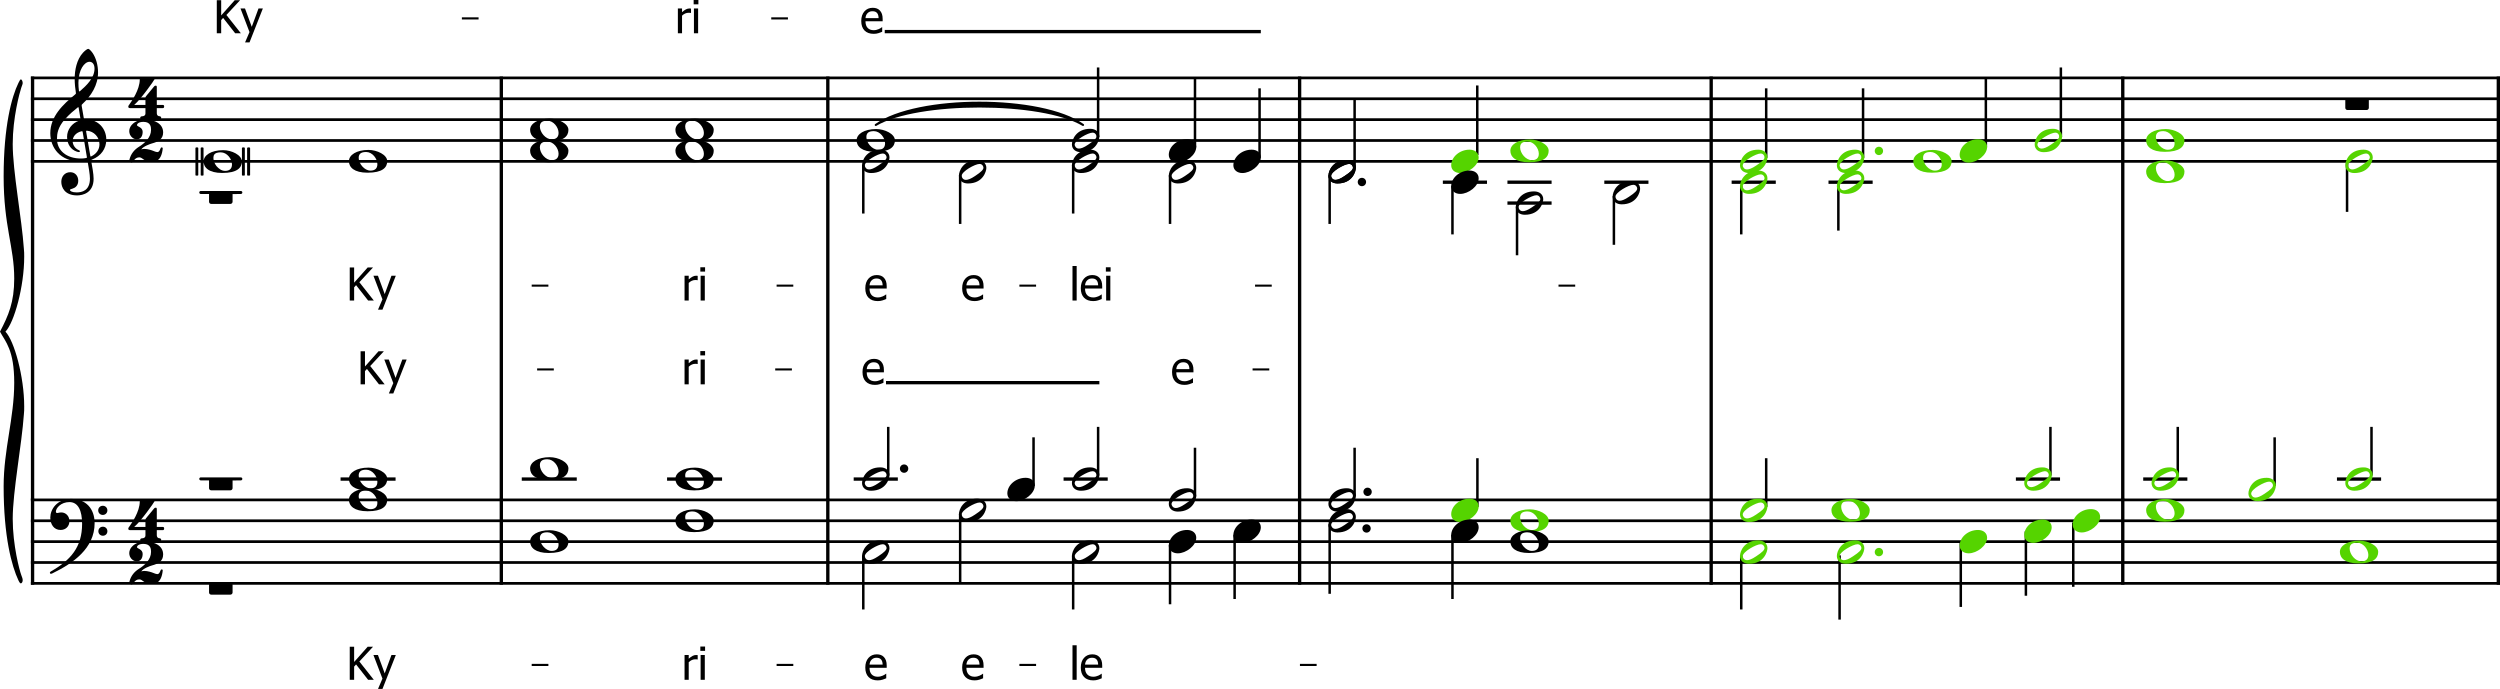 <?xml version="1.0" encoding="UTF-8" standalone="no"?>
<svg
   width="2971.403"
   height="818.841"
   viewBox="0 0 2971.403 818.841"
   version="1.2"
   id="svg384"
   sodipodi:docname="Stiluebung-1b-1.svg"
   inkscape:version="1.2.1 (9c6d41e410, 2022-07-14)"
   xmlns:inkscape="http://www.inkscape.org/namespaces/inkscape"
   xmlns:sodipodi="http://sodipodi.sourceforge.net/DTD/sodipodi-0.dtd"
   xmlns="http://www.w3.org/2000/svg"
   xmlns:svg="http://www.w3.org/2000/svg"
   xmlns:rdf="http://www.w3.org/1999/02/22-rdf-syntax-ns#"
   xmlns:cc="http://creativecommons.org/ns#"
   xmlns:dc="http://purl.org/dc/elements/1.1/">
  <defs
     id="defs388" />
  <sodipodi:namedview
     id="namedview386"
     pagecolor="#505050"
     bordercolor="#eeeeee"
     borderopacity="1"
     inkscape:showpageshadow="0"
     inkscape:pageopacity="0"
     inkscape:pagecheckerboard="0"
     inkscape:deskcolor="#505050"
     showgrid="false"
     inkscape:zoom="0.89725313"
     inkscape:cx="1553.0734"
     inkscape:cy="374.47626"
     inkscape:window-width="3840"
     inkscape:window-height="2066"
     inkscape:window-x="-11"
     inkscape:window-y="-11"
     inkscape:window-maximized="1"
     inkscape:current-layer="svg384" />
  <title
     id="title2">Stiluebung-1a</title>
  <desc
     id="desc4">Generated by MuseScore 4.0.1</desc>
  <rect
     style="fill:#ffffff"
     id="rect1536"
     width="3005.841"
     height="844.801"
     x="-15.603"
     y="-6.687" />
  <polyline
     class="StaffLines"
     fill="none"
     stroke="#000000"
     stroke-width="3.22"
     stroke-linejoin="bevel"
     points="42.52,386.199 2977.2,386.199"
     id="polyline8"
     transform="translate(-5.802,-293.619)" />
  <polyline
     class="StaffLines"
     fill="none"
     stroke="#000000"
     stroke-width="3.22"
     stroke-linejoin="bevel"
     points="42.52,410.999 2977.2,410.999"
     id="polyline10"
     transform="translate(-5.802,-293.619)" />
  <polyline
     class="StaffLines"
     fill="none"
     stroke="#000000"
     stroke-width="3.22"
     stroke-linejoin="bevel"
     points="42.52,435.799 2977.2,435.799"
     id="polyline12"
     transform="translate(-5.802,-293.619)" />
  <polyline
     class="StaffLines"
     fill="none"
     stroke="#000000"
     stroke-width="3.22"
     stroke-linejoin="bevel"
     points="42.52,460.599 2977.2,460.599"
     id="polyline14"
     transform="translate(-5.802,-293.619)" />
  <polyline
     class="StaffLines"
     fill="none"
     stroke="#000000"
     stroke-width="3.22"
     stroke-linejoin="bevel"
     points="42.52,485.399 2977.2,485.399"
     id="polyline16"
     transform="translate(-5.802,-293.619)" />
  <polyline
     class="StaffLines"
     fill="none"
     stroke="#000000"
     stroke-width="3.22"
     stroke-linejoin="bevel"
     points="42.52,887.799 2977.2,887.799"
     id="polyline18"
     transform="translate(-5.802,-293.619)" />
  <polyline
     class="StaffLines"
     fill="none"
     stroke="#000000"
     stroke-width="3.22"
     stroke-linejoin="bevel"
     points="42.52,912.599 2977.2,912.599"
     id="polyline20"
     transform="translate(-5.802,-293.619)" />
  <polyline
     class="StaffLines"
     fill="none"
     stroke="#000000"
     stroke-width="3.22"
     stroke-linejoin="bevel"
     points="42.52,937.399 2977.2,937.399"
     id="polyline22"
     transform="translate(-5.802,-293.619)" />
  <polyline
     class="StaffLines"
     fill="none"
     stroke="#000000"
     stroke-width="3.22"
     stroke-linejoin="bevel"
     points="42.52,962.199 2977.2,962.199"
     id="polyline24"
     transform="translate(-5.802,-293.619)" />
  <polyline
     class="StaffLines"
     fill="none"
     stroke="#000000"
     stroke-width="3.22"
     stroke-linejoin="bevel"
     points="42.52,986.999 2977.2,986.999"
     id="polyline26"
     transform="translate(-5.802,-293.619)" />
  <path
     class="TieSegment"
     stroke="#000000"
     stroke-width="2.48"
     stroke-linecap="round"
     stroke-linejoin="round"
     fill-rule="evenodd"
     d="m 1040.898,148.504 c 49.27,-35.216 197.08,-35.216 246.35,0 -49.27,-29.264 -197.08,-29.264 -246.35,0"
     id="path28" />
  <polyline
     class="BarLine"
     stroke="#000000"
     stroke-width="3.97"
     stroke-linejoin="bevel"
     points="44.504,384.587 44.504,887.799"
     id="polyline30"
     transform="translate(-5.802,-293.619)" />
  <polyline
     class="BarLine"
     stroke="#000000"
     stroke-width="3.97"
     stroke-linejoin="bevel"
     points="1550.47,384.587 1550.47,887.799"
     id="polyline32"
     transform="translate(-5.802,-293.619)" />
  <polyline
     class="BarLine"
     stroke="#000000"
     stroke-width="3.97"
     stroke-linejoin="bevel"
     points="2975.22,384.587 2975.22,887.799"
     id="polyline34"
     transform="translate(-5.802,-293.619)" />
  <polyline
     class="BarLine"
     stroke="#000000"
     stroke-width="3.97"
     stroke-linejoin="bevel"
     points="989.706,384.587 989.706,887.799"
     id="polyline36"
     transform="translate(-5.802,-293.619)" />
  <polyline
     class="BarLine"
     stroke="#000000"
     stroke-width="3.97"
     stroke-linejoin="bevel"
     points="2039.65,384.587 2039.65,887.799"
     id="polyline38"
     transform="translate(-5.802,-293.619)" />
  <polyline
     class="BarLine"
     stroke="#000000"
     stroke-width="3.97"
     stroke-linejoin="bevel"
     points="601.646,384.587 601.646,887.799"
     id="polyline40"
     transform="translate(-5.802,-293.619)" />
  <polyline
     class="BarLine"
     stroke="#000000"
     stroke-width="3.97"
     stroke-linejoin="bevel"
     points="2528.84,384.587 2528.84,887.799"
     id="polyline42"
     transform="translate(-5.802,-293.619)" />
  <polyline
     class="BarLine"
     stroke="#000000"
     stroke-width="3.97"
     stroke-linejoin="bevel"
     points="44.504,886.187 44.504,988.611"
     id="polyline44"
     transform="translate(-5.802,-293.619)" />
  <polyline
     class="BarLine"
     stroke="#000000"
     stroke-width="3.97"
     stroke-linejoin="bevel"
     points="989.706,886.187 989.706,988.611"
     id="polyline46"
     transform="translate(-5.802,-293.619)" />
  <polyline
     class="BarLine"
     stroke="#000000"
     stroke-width="3.97"
     stroke-linejoin="bevel"
     points="2975.22,886.187 2975.22,988.611"
     id="polyline48"
     transform="translate(-5.802,-293.619)" />
  <polyline
     class="BarLine"
     stroke="#000000"
     stroke-width="3.97"
     stroke-linejoin="bevel"
     points="2039.65,886.187 2039.65,988.611"
     id="polyline50"
     transform="translate(-5.802,-293.619)" />
  <polyline
     class="BarLine"
     stroke="#000000"
     stroke-width="3.97"
     stroke-linejoin="bevel"
     points="2528.84,886.187 2528.84,988.611"
     id="polyline52"
     transform="translate(-5.802,-293.619)" />
  <polyline
     class="BarLine"
     stroke="#000000"
     stroke-width="3.97"
     stroke-linejoin="bevel"
     points="601.646,886.187 601.646,988.611"
     id="polyline54"
     transform="translate(-5.802,-293.619)" />
  <polyline
     class="BarLine"
     stroke="#000000"
     stroke-width="3.97"
     stroke-linejoin="bevel"
     points="1550.47,886.187 1550.47,988.611"
     id="polyline56"
     transform="translate(-5.802,-293.619)" />
  <polyline
     class="LedgerLine"
     stroke="#000000"
     stroke-width="3.97"
     stroke-linejoin="bevel"
     points="1797.48,510.199 1849.96,510.199"
     id="polyline58"
     transform="translate(-5.802,-293.619)" />
  <polyline
     class="LedgerLine"
     stroke="#000000"
     stroke-width="3.97"
     stroke-linejoin="bevel"
     points="1912.62,510.199 1965.09,510.199"
     id="polyline60"
     transform="translate(-5.802,-293.619)" />
  <polyline
     class="LedgerLine"
     stroke="#000000"
     stroke-width="3.97"
     stroke-linejoin="bevel"
     points="2179.09,510.199 2231.57,510.199"
     id="polyline62"
     transform="translate(-5.802,-293.619)"
     style="fill:#55d400" />
  <polyline
     class="LedgerLine"
     stroke="#000000"
     stroke-width="3.97"
     stroke-linejoin="bevel"
     points="2063.96,510.199 2116.43,510.199"
     id="polyline64"
     transform="translate(-5.802,-293.619)"
     style="fill:#55d400" />
  <polyline
     class="LedgerLine"
     stroke="#000000"
     stroke-width="3.97"
     stroke-linejoin="bevel"
     points="1797.48,534.999 1849.96,534.999"
     id="polyline66"
     transform="translate(-5.802,-293.619)" />
  <polyline
     class="LedgerLine"
     stroke="#000000"
     stroke-width="3.97"
     stroke-linejoin="bevel"
     points="1720.72,510.199 1773.2,510.199"
     id="polyline68"
     transform="translate(-5.802,-293.619)" />
  <polyline
     class="LedgerLine"
     stroke="#000000"
     stroke-width="3.97"
     stroke-linejoin="bevel"
     points="798.652,862.999 864.023,862.999"
     id="polyline70"
     transform="translate(-5.802,-293.619)" />
  <polyline
     class="LedgerLine"
     stroke="#000000"
     stroke-width="3.97"
     stroke-linejoin="bevel"
     points="2783.41,862.999 2835.89,862.999"
     id="polyline72"
     transform="translate(-5.802,-293.619)"
     style="fill:#55d400" />
  <polyline
     class="LedgerLine"
     stroke="#000000"
     stroke-width="3.97"
     stroke-linejoin="bevel"
     points="2553.14,862.999 2605.62,862.999"
     id="polyline74"
     transform="translate(-5.802,-293.619)"
     style="fill:#55d400" />
  <polyline
     class="LedgerLine"
     stroke="#000000"
     stroke-width="3.97"
     stroke-linejoin="bevel"
     points="2401.8,862.999 2454.28,862.999"
     id="polyline76"
     transform="translate(-5.802,-293.619)"
     style="fill:#55d400" />
  <polyline
     class="LedgerLine"
     stroke="#000000"
     stroke-width="3.97"
     stroke-linejoin="bevel"
     points="1269.92,862.999 1322.39,862.999"
     id="polyline78"
     transform="translate(-5.802,-293.619)" />
  <polyline
     class="LedgerLine"
     stroke="#000000"
     stroke-width="3.97"
     stroke-linejoin="bevel"
     points="625.95,862.999 691.321,862.999"
     id="polyline80"
     transform="translate(-5.802,-293.619)" />
  <polyline
     class="LedgerLine"
     stroke="#000000"
     stroke-width="3.97"
     stroke-linejoin="bevel"
     points="410.592,862.999 475.963,862.999"
     id="polyline82"
     transform="translate(-5.802,-293.619)" />
  <polyline
     class="LedgerLine"
     stroke="#000000"
     stroke-width="3.97"
     stroke-linejoin="bevel"
     points="1020.46,862.999 1072.93,862.999"
     id="polyline84"
     transform="translate(-5.802,-293.619)" />
  <polyline
     class="Stem"
     stroke="#000000"
     stroke-width="2.98"
     stroke-linejoin="bevel"
     points="1426.12,468.832 1426.12,386.199"
     id="polyline86"
     transform="translate(-5.802,-293.619)" />
  <polyline
     class="Stem"
     stroke="#000000"
     stroke-width="2.98"
     stroke-linejoin="bevel"
     points="2366.11,468.832 2366.11,386.199"
     id="polyline88"
     transform="translate(-5.802,-293.619)"
     style="fill:#55d400" />
  <polyline
     class="Stem"
     stroke="#000000"
     stroke-width="2.98"
     stroke-linejoin="bevel"
     points="2220.16,481.232 2220.16,398.599"
     id="polyline90"
     transform="translate(-5.802,-293.619)"
     style="fill:#55d400" />
  <polyline
     class="Stem"
     stroke="#000000"
     stroke-width="2.98"
     stroke-linejoin="bevel"
     points="1310.98,456.432 1310.98,373.799"
     id="polyline92"
     transform="translate(-5.802,-293.619)" />
  <polyline
     class="Stem"
     stroke="#000000"
     stroke-width="2.98"
     stroke-linejoin="bevel"
     points="1502.87,481.232 1502.87,398.599"
     id="polyline94"
     transform="translate(-5.802,-293.619)" />
  <polyline
     class="Stem"
     stroke="#000000"
     stroke-width="2.98"
     stroke-linejoin="bevel"
     points="2455.27,456.432 2455.27,373.799"
     id="polyline96"
     transform="translate(-5.802,-293.619)"
     style="fill:#55d400" />
  <polyline
     class="Stem"
     stroke="#000000"
     stroke-width="2.98"
     stroke-linejoin="bevel"
     points="1615.84,493.632 1615.84,410.999"
     id="polyline98"
     transform="translate(-5.802,-293.619)" />
  <polyline
     class="Stem"
     stroke="#000000"
     stroke-width="2.98"
     stroke-linejoin="bevel"
     points="1615.84,493.632 1615.84,410.999"
     id="polyline98-4"
     transform="translate(139.974,-309.398)"
     style="fill:#008000" />
  <polyline
     class="Stem"
     stroke="#000000"
     stroke-width="2.98"
     stroke-linejoin="bevel"
     points="2105.03,481.232 2105.03,398.599"
     id="polyline100"
     transform="translate(-5.802,-293.619)"
     style="fill:#55d400" />
  <polyline
     class="Stem"
     stroke="#000000"
     stroke-width="2.98"
     stroke-linejoin="bevel"
     points="1396.46,501.965 1396.46,559.799"
     id="polyline102"
     transform="translate(-5.802,-293.619)" />
  <polyline
     class="Stem"
     stroke="#000000"
     stroke-width="2.98"
     stroke-linejoin="bevel"
     points="1586.18,501.965 1586.18,559.799"
     id="polyline104"
     transform="translate(-5.802,-293.619)" />
  <polyline
     class="Stem"
     stroke="#000000"
     stroke-width="2.98"
     stroke-linejoin="bevel"
     points="1031.87,489.565 1031.87,547.399"
     id="polyline106"
     transform="translate(-5.802,-293.619)" />
  <polyline
     class="Stem"
     stroke="#000000"
     stroke-width="2.98"
     stroke-linejoin="bevel"
     points="1732.13,514.365 1732.13,572.199"
     id="polyline108"
     transform="translate(-5.802,-293.619)" />
  <polyline
     class="Stem"
     stroke="#000000"
     stroke-width="2.98"
     stroke-linejoin="bevel"
     points="1147,501.965 1147,559.799"
     id="polyline110"
     transform="translate(-5.802,-293.619)" />
  <polyline
     class="Stem"
     stroke="#000000"
     stroke-width="2.98"
     stroke-linejoin="bevel"
     points="1808.89,539.165 1808.89,596.999"
     id="polyline112"
     transform="translate(-5.802,-293.619)" />
  <polyline
     class="Stem"
     stroke="#000000"
     stroke-width="2.98"
     stroke-linejoin="bevel"
     points="1281.32,489.565 1281.32,547.399"
     id="polyline114"
     transform="translate(-5.802,-293.619)" />
  <polyline
     class="Stem"
     stroke="#000000"
     stroke-width="2.98"
     stroke-linejoin="bevel"
     points="1924.02,526.765 1924.02,584.599"
     id="polyline116"
     transform="translate(-5.802,-293.619)" />
  <polyline
     class="Stem"
     stroke="#000000"
     stroke-width="2.98"
     stroke-linejoin="bevel"
     points="2075.37,514.365 2075.37,572.199"
     id="polyline118"
     transform="translate(-5.802,-293.619)"
     style="fill:#55d400" />
  <polyline
     class="Stem"
     stroke="#000000"
     stroke-width="2.98"
     stroke-linejoin="bevel"
     points="2075.37,514.365 2075.37,572.199"
     id="polyline118-2"
     transform="translate(109.632,-298.089)"
     style="fill:#55d400" />
  <polyline
     class="Stem"
     stroke="#000000"
     stroke-width="2.98"
     stroke-linejoin="bevel"
     points="2075.37,514.365 2075.37,572.199"
     id="polyline118-2-0"
     transform="translate(714.255,-320.379)"
     style="fill:#55d400" />
  <polyline
     class="Stem"
     stroke="#000000"
     stroke-width="2.98"
     stroke-linejoin="bevel"
     points="1615.84,883.633 1615.84,825.799"
     id="polyline120"
     transform="translate(-5.802,-293.619)" />
  <polyline
     class="Stem"
     stroke="#000000"
     stroke-width="2.98"
     stroke-linejoin="bevel"
     points="1310.98,858.833 1310.98,800.999"
     id="polyline122"
     transform="translate(-5.802,-293.619)" />
  <polyline
     class="Stem"
     stroke="#000000"
     stroke-width="2.98"
     stroke-linejoin="bevel"
     points="2442.87,858.833 2442.87,800.999"
     id="polyline124"
     transform="translate(-5.802,-293.619)"
     style="fill:#55d400" />
  <polyline
     class="Stem"
     stroke="#000000"
     stroke-width="2.98"
     stroke-linejoin="bevel"
     points="1426.12,883.633 1426.12,825.799"
     id="polyline126"
     transform="translate(-5.802,-293.619)" />
  <polyline
     class="Stem"
     stroke="#000000"
     stroke-width="2.98"
     stroke-linejoin="bevel"
     points="1761.79,896.033 1761.79,838.199"
     id="polyline128"
     transform="translate(-5.802,-293.619)" />
  <polyline
     class="Stem"
     stroke="#000000"
     stroke-width="2.98"
     stroke-linejoin="bevel"
     points="1234.23,871.233 1234.23,813.399"
     id="polyline130"
     transform="translate(-5.802,-293.619)" />
  <polyline
     class="Stem"
     stroke="#000000"
     stroke-width="2.98"
     stroke-linejoin="bevel"
     points="1061.52,858.833 1061.52,800.999"
     id="polyline132"
     transform="translate(-5.802,-293.619)" />
  <polyline
     class="Stem"
     stroke="#000000"
     stroke-width="2.98"
     stroke-linejoin="bevel"
     points="2709.35,871.233 2709.35,813.399"
     id="polyline134"
     transform="translate(-5.802,-293.619)"
     style="fill:#55d400" />
  <polyline
     class="Stem"
     stroke="#000000"
     stroke-width="2.98"
     stroke-linejoin="bevel"
     points="2824.48,858.833 2824.48,800.999"
     id="polyline136"
     transform="translate(-5.802,-293.619)"
     style="fill:#55d400" />
  <polyline
     class="Stem"
     stroke="#000000"
     stroke-width="2.98"
     stroke-linejoin="bevel"
     points="2594.21,858.833 2594.21,800.999"
     id="polyline138"
     transform="translate(-5.802,-293.619)"
     style="fill:#55d400" />
  <polyline
     class="Stem"
     stroke="#000000"
     stroke-width="2.98"
     stroke-linejoin="bevel"
     points="2105.03,896.033 2105.03,838.199"
     id="polyline140"
     transform="translate(-5.802,-293.619)"
     style="fill:#55d400" />
  <polyline
     class="Stem"
     stroke="#000000"
     stroke-width="2.98"
     stroke-linejoin="bevel"
     points="1281.32,953.966 1281.32,1018"
     id="polyline142"
     transform="translate(-5.802,-293.619)" />
  <polyline
     class="Stem"
     stroke="#000000"
     stroke-width="2.98"
     stroke-linejoin="bevel"
     points="1586.18,916.766 1586.18,999.399"
     id="polyline144"
     transform="translate(-5.802,-293.619)" />
  <polyline
     class="Stem"
     stroke="#000000"
     stroke-width="2.98"
     stroke-linejoin="bevel"
     points="1732.13,929.166 1732.13,1005.6"
     id="polyline146"
     transform="translate(-5.802,-293.619)" />
  <polyline
     class="Stem"
     stroke="#000000"
     stroke-width="2.98"
     stroke-linejoin="bevel"
     points="1732.13,929.166 1732.13,1005.6"
     id="polyline146-9"
     transform="translate(454.335,-269.156)"
     style="fill:#55d400" />
  <polyline
     class="Stem"
     stroke="#000000"
     stroke-width="2.98"
     stroke-linejoin="bevel"
     points="1732.13,929.166 1732.13,1005.6"
     id="polyline146-9-5"
     transform="translate(598.385,-284.187)"
     style="fill:#55d400" />
  <polyline
     class="Stem"
     stroke="#000000"
     stroke-width="2.98"
     stroke-linejoin="bevel"
     points="1732.13,929.166 1732.13,1005.6"
     id="polyline146-9-5-7"
     transform="translate(675.775,-297.561)"
     style="fill:#55d400" />
  <polyline
     class="Stem"
     stroke="#000000"
     stroke-width="2.98"
     stroke-linejoin="bevel"
     points="1732.13,929.166 1732.13,1005.6"
     id="polyline146-9-5-7-3"
     transform="translate(732.058,-308.149)"
     style="fill:#55d400" />
  <polyline
     class="Stem"
     stroke="#000000"
     stroke-width="2.98"
     stroke-linejoin="bevel"
     points="1473.22,929.166 1473.22,1005.6"
     id="polyline148"
     transform="translate(-5.802,-293.619)" />
  <polyline
     class="Stem"
     stroke="#000000"
     stroke-width="2.98"
     stroke-linejoin="bevel"
     points="1031.87,953.966 1031.87,1018"
     id="polyline150"
     transform="translate(-5.802,-293.619)" />
  <polyline
     class="Stem"
     stroke="#000000"
     stroke-width="2.98"
     stroke-linejoin="bevel"
     points="2075.37,953.966 2075.37,1018"
     id="polyline152"
     transform="translate(-5.802,-293.619)"
     style="fill:#55d400" />
  <polyline
     class="Stem"
     stroke="#000000"
     stroke-width="2.98"
     stroke-linejoin="bevel"
     points="1147,904.366 1147,986.999"
     id="polyline154"
     transform="translate(-5.802,-293.619)" />
  <polyline
     class="Stem"
     stroke="#000000"
     stroke-width="2.98"
     stroke-linejoin="bevel"
     points="1396.46,941.566 1396.46,1011.8"
     id="polyline156"
     transform="translate(-5.802,-293.619)" />
  <path
     class="Note"
     fill="#00aa00"
     d="m 235.668,208.055 v -32.054 c 0,-0.387 -0.403,-0.79 -0.992,-0.79 h -1.395 c -0.589,0 -0.992,0.403 -0.992,0.79 v 32.054 c 0,0.387 0.403,0.682 0.992,0.682 h 1.395 c 0.589,0 0.992,-0.295 0.992,-0.682 m 6.247,0 v -32.054 c 0,-0.387 -0.496,-0.79 -0.992,-0.79 h -1.395 c -0.589,0 -0.992,0.403 -0.992,0.79 v 32.054 c 0,0.387 0.403,0.682 0.992,0.682 h 1.395 c 0.496,0 0.992,-0.295 0.992,-0.682 m 49.104,0 v -32.054 c 0,-0.387 -0.496,-0.79 -0.992,-0.79 h -1.488 c -0.496,0 -0.992,0.403 -0.992,0.79 v 32.054 c 0,0.387 0.496,0.682 0.992,0.682 h 1.488 c 0.496,0 0.992,-0.295 0.992,-0.682 m 6.247,0 v -32.054 c 0,-0.387 -0.496,-0.79 -1.085,-0.79 h -1.395 c -0.496,0 -1.085,0.403 -1.085,0.79 v 32.054 c 0,0.387 0.589,0.682 1.085,0.682 h 1.395 c 0.589,0 1.085,-0.295 1.085,-0.682 m -32.039,-29.574 c -14.291,0 -23.219,6.061 -23.219,13.501 0,7.037 6.154,13.594 22.134,13.594 17.655,0 23.312,-6.154 23.312,-13.594 0,-7.735 -12.105,-13.501 -22.227,-13.501 m -11.315,6.758 c 1.193,-3.674 5.161,-4.17 8.541,-4.17 7.331,0 13.283,7.828 13.283,14.384 0,5.348 -3.271,7.642 -8.122,7.642 -4.371,0 -7.641,-2.589 -10.323,-5.658 -1.984,-2.589 -3.673,-6.247 -3.673,-9.719 0,-0.899 0.093,-1.69 0.295,-2.48"
     id="path158"
     style="stroke-width:0.992;fill:#000000" />
  <path
     class="Note"
     fill="#00aa00"
     d="m 1284.748,180.868 c 18.259,0 21.933,-14.88 21.933,-18.445 0,-5.658 -4.464,-9.331 -10.912,-9.331 -16.57,0 -21.731,12.803 -21.731,18.554 0,5.844 4.665,9.223 10.71,9.223 m 8.432,-8.835 c -4.96,3.379 -8.432,4.572 -10.804,4.572 -2.294,0 -3.674,-1.194 -4.371,-2.588 -0.403,-0.589 -0.698,-1.379 -0.698,-2.17 0,-5.363 15.981,-14.198 21.235,-14.198 2.077,0 3.271,0.992 4.061,2.387 0.31,0.589 0.605,1.286 0.605,2.077 0,2.185 -2.279,4.867 -10.028,9.92"
     id="path160"
     style="stroke-width:0.992;fill:#000000" />
  <path
     class="Note"
     d="m 653.38,140.987 c -14.384,0 -23.312,6.06 -23.312,13.392 0,7.239 6.154,13.687 22.227,13.687 17.654,0 23.312,-6.138 23.312,-13.687 0,-7.642 -12.199,-13.392 -22.227,-13.392 m -2.775,2.48 c 7.347,0 13.299,7.936 13.299,14.492 0,5.456 -3.379,7.626 -8.246,7.626 -7.145,0 -13.981,-8.231 -13.981,-15.175 0,-5.549 3.86,-6.944 8.928,-6.944"
     id="path162"
     style="stroke-width:0.992;fill:#000000" />
  <path
     class="Note"
     d="m 2574.13,153.387 c -14.384,0 -23.312,6.06 -23.312,13.392 0,7.239 6.154,13.687 22.227,13.687 17.654,0 23.312,-6.138 23.312,-13.687 0,-7.642 -12.198,-13.392 -22.227,-13.392 m -2.775,2.48 c 7.347,0 13.299,7.936 13.299,14.492 0,5.456 -3.379,7.626 -8.246,7.626 -7.146,0 -13.981,-8.231 -13.981,-15.175 0,-5.549 3.86,-6.944 8.928,-6.944"
     id="path164"
     style="stroke-width:0.992;fill:#55d400" />
  <path
     class="Note"
     d="m 826.082,140.987 c -14.384,0 -23.312,6.06 -23.312,13.392 0,7.239 6.154,13.687 22.227,13.687 17.654,0 23.312,-6.138 23.312,-13.687 0,-7.642 -12.199,-13.392 -22.227,-13.392 m -2.775,2.48 c 7.347,0 13.299,7.936 13.299,14.492 0,5.456 -3.379,7.626 -8.246,7.626 -7.145,0 -13.981,-8.231 -13.981,-15.175 0,-5.549 3.86,-6.944 8.928,-6.944"
     id="path166"
     style="stroke-width:0.992;fill:#000000" />
  <path
     class="Note"
     fill="#00aa00"
     d="m 1476.639,205.668 c 9.827,0 21.933,-9.13 21.933,-18.554 0,-5.549 -4.464,-9.223 -10.819,-9.223 -12.105,0 -21.824,9.021 -21.824,18.554 0,5.75 4.758,9.223 10.71,9.223"
     id="path168"
     style="stroke-width:0.992;fill:#000000" />
  <path
     class="Note"
     d="m 1589.599,218.068 c 18.259,0 21.933,-14.88 21.933,-18.445 0,-5.658 -4.464,-9.331 -10.912,-9.331 -16.57,0 -21.731,12.803 -21.731,18.554 0,5.844 4.665,9.223 10.71,9.223 m 8.432,-8.835 c -4.96,3.379 -8.432,4.572 -10.804,4.572 -2.294,0 -3.674,-1.194 -4.371,-2.588 -0.403,-0.589 -0.698,-1.379 -0.698,-2.17 0,-5.363 15.981,-14.198 21.235,-14.198 2.077,0 3.271,0.992 4.061,2.387 0.31,0.589 0.605,1.286 0.605,2.077 0,2.185 -2.279,4.867 -10.028,9.92"
     id="path170"
     style="stroke-width:0.992" />
  <path
     class="Note"
     fill="#00aa00"
     d="m 1399.879,193.268 c 9.827,0 21.933,-9.13 21.933,-18.554 0,-5.549 -4.464,-9.223 -10.819,-9.223 -12.105,0 -21.824,9.021 -21.824,18.554 0,5.75 4.758,9.223 10.71,9.223"
     id="path172"
     style="stroke-width:0.992;fill:#000000" />
  <path
     class="Note"
     d="m 1735.549,205.668 c 9.827,0 21.933,-9.13 21.933,-18.554 0,-5.549 -4.464,-9.223 -10.819,-9.223 -12.105,0 -21.824,9.021 -21.824,18.554 0,5.75 4.758,9.223 10.71,9.223"
     id="path174"
     style="stroke-width:0.992;fill:#55d400" />
  <path
     class="Note"
     d="m 2078.789,205.668 c 18.259,0 21.933,-14.88 21.933,-18.445 0,-5.658 -4.464,-9.331 -10.912,-9.331 -16.57,0 -21.731,12.803 -21.731,18.554 0,5.844 4.665,9.223 10.71,9.223 m 8.432,-8.835 c -4.96,3.379 -8.432,4.572 -10.804,4.572 -2.294,0 -3.674,-1.194 -4.371,-2.588 -0.403,-0.589 -0.698,-1.379 -0.698,-2.17 0,-5.363 15.981,-14.198 21.235,-14.198 2.077,0 3.271,0.992 4.061,2.387 0.31,0.589 0.605,1.286 0.605,2.077 0,2.185 -2.279,4.867 -10.028,9.92"
     id="path176"
     style="stroke-width:0.992;fill:#55d400" />
  <path
     class="Note"
     d="m 2429.028,180.868 c 18.259,0 21.933,-14.88 21.933,-18.445 0,-5.658 -4.464,-9.331 -10.912,-9.331 -16.57,0 -21.731,12.803 -21.731,18.554 0,5.844 4.665,9.223 10.71,9.223 m 8.432,-8.835 c -4.96,3.379 -8.432,4.572 -10.804,4.572 -2.294,0 -3.674,-1.194 -4.371,-2.588 -0.403,-0.589 -0.698,-1.379 -0.698,-2.17 0,-5.363 15.981,-14.198 21.235,-14.198 2.077,0 3.271,0.992 4.061,2.387 0.31,0.589 0.605,1.286 0.605,2.077 0,2.185 -2.279,4.867 -10.028,9.92"
     id="path178"
     style="stroke-width:0.992;fill:#55d400" />
  <path
     class="Note"
     d="m 1818.46,165.787 c -14.384,0 -23.312,6.06 -23.312,13.392 0,7.239 6.154,13.687 22.227,13.687 17.654,0 23.312,-6.138 23.312,-13.687 0,-7.642 -12.198,-13.392 -22.227,-13.392 m -2.775,2.48 c 7.347,0 13.299,7.936 13.299,14.492 0,5.456 -3.379,7.626 -8.246,7.626 -7.146,0 -13.981,-8.231 -13.981,-15.175 0,-5.549 3.86,-6.944 8.928,-6.944"
     id="path180"
     style="stroke-width:0.992;fill:#55d400" />
  <path
     class="Note"
     d="m 2339.878,193.268 c 9.827,0 21.933,-9.13 21.933,-18.554 0,-5.549 -4.464,-9.223 -10.819,-9.223 -12.105,0 -21.824,9.021 -21.824,18.554 0,5.75 4.758,9.223 10.71,9.223"
     id="path182"
     style="stroke-width:0.992;fill:#55d400" />
  <path
     class="Note"
     fill="#00aa00"
     d="m 1041.44,153.387 c -14.384,0 -23.312,6.06 -23.312,13.392 0,7.239 6.154,13.687 22.227,13.687 17.654,0 23.312,-6.138 23.312,-13.687 0,-7.642 -12.198,-13.392 -22.227,-13.392 m -2.775,2.48 c 7.347,0 13.299,7.936 13.299,14.492 0,5.456 -3.379,7.626 -8.246,7.626 -7.146,0 -13.981,-8.231 -13.981,-15.175 0,-5.549 3.86,-6.944 8.928,-6.944"
     id="path184"
     style="stroke-width:0.992;fill:#000000" />
  <path
     class="Note"
     d="m 2193.919,205.668 c 18.259,0 21.933,-14.88 21.933,-18.445 0,-5.658 -4.464,-9.331 -10.912,-9.331 -16.57,0 -21.731,12.803 -21.731,18.554 0,5.844 4.665,9.223 10.71,9.223 m 8.432,-8.835 c -4.96,3.379 -8.432,4.572 -10.804,4.572 -2.294,0 -3.674,-1.194 -4.371,-2.588 -0.403,-0.589 -0.698,-1.379 -0.698,-2.17 0,-5.363 15.981,-14.198 21.235,-14.198 2.077,0 3.271,0.992 4.061,2.387 0.31,0.589 0.605,1.286 0.605,2.077 0,2.185 -2.279,4.867 -10.028,9.92"
     id="path186"
     style="stroke-width:0.992;fill:#55d400" />
  <path
     class="Note"
     d="m 826.082,165.787 c -14.384,0 -23.312,6.06 -23.312,13.392 0,7.239 6.154,13.687 22.227,13.687 17.654,0 23.312,-6.138 23.312,-13.687 0,-7.642 -12.199,-13.392 -22.227,-13.392 m -2.775,2.48 c 7.347,0 13.299,7.936 13.299,14.492 0,5.456 -3.379,7.626 -8.246,7.626 -7.145,0 -13.981,-8.231 -13.981,-15.175 0,-5.549 3.86,-6.944 8.928,-6.944"
     id="path188"
     style="stroke-width:0.992" />
  <path
     class="Note"
     d="m 1399.879,218.068 c 18.259,0 21.933,-14.88 21.933,-18.445 0,-5.658 -4.464,-9.331 -10.912,-9.331 -16.57,0 -21.731,12.803 -21.731,18.554 0,5.844 4.665,9.223 10.71,9.223 m 8.432,-8.835 c -4.96,3.379 -8.432,4.572 -10.804,4.572 -2.294,0 -3.674,-1.194 -4.371,-2.588 -0.403,-0.589 -0.698,-1.379 -0.698,-2.17 0,-5.363 15.981,-14.198 21.235,-14.198 2.077,0 3.271,0.992 4.061,2.387 0.31,0.589 0.605,1.286 0.605,2.077 0,2.185 -2.279,4.867 -10.028,9.92"
     id="path190"
     style="stroke-width:0.992" />
  <path
     class="Note"
     d="m 2798.238,205.668 c 18.259,0 21.933,-14.88 21.933,-18.445 0,-5.658 -4.464,-9.331 -10.912,-9.331 -16.57,0 -21.731,12.803 -21.731,18.554 0,5.844 4.665,9.223 10.71,9.223 m 8.432,-8.835 c -4.96,3.379 -8.432,4.572 -10.804,4.572 -2.294,0 -3.674,-1.194 -4.371,-2.588 -0.403,-0.589 -0.698,-1.379 -0.698,-2.17 0,-5.363 15.981,-14.198 21.235,-14.198 2.077,0 3.271,0.992 4.061,2.387 0.31,0.589 0.605,1.286 0.605,2.077 0,2.185 -2.279,4.867 -10.028,9.92"
     id="path192"
     style="stroke-width:0.992;fill:#55d400" />
  <path
     class="Note"
     d="m 438.022,178.187 c -14.384,0 -23.312,6.06 -23.312,13.392 0,7.239 6.154,13.687 22.227,13.687 17.654,0 23.312,-6.138 23.312,-13.687 0,-7.642 -12.199,-13.392 -22.227,-13.392 m -2.775,2.48 c 7.347,0 13.299,7.936 13.299,14.492 0,5.456 -3.379,7.626 -8.246,7.626 -7.145,0 -13.981,-8.231 -13.981,-15.175 0,-5.549 3.86,-6.944 8.928,-6.944"
     id="path194"
     style="stroke-width:0.992" />
  <path
     class="Note"
     d="m 1284.748,205.668 c 18.259,0 21.933,-14.88 21.933,-18.445 0,-5.658 -4.464,-9.331 -10.912,-9.331 -16.57,0 -21.731,12.803 -21.731,18.554 0,5.844 4.665,9.223 10.71,9.223 m 8.432,-8.835 c -4.96,3.379 -8.432,4.572 -10.804,4.572 -2.294,0 -3.674,-1.194 -4.371,-2.588 -0.403,-0.589 -0.698,-1.379 -0.698,-2.17 0,-5.363 15.981,-14.198 21.235,-14.198 2.077,0 3.271,0.992 4.061,2.387 0.31,0.589 0.605,1.286 0.605,2.077 0,2.185 -2.279,4.867 -10.028,9.92"
     id="path196"
     style="stroke-width:0.992" />
  <path
     class="Note"
     d="m 1812.309,255.268 c 18.259,0 21.933,-14.88 21.933,-18.445 0,-5.658 -4.464,-9.331 -10.912,-9.331 -16.57,0 -21.731,12.803 -21.731,18.554 0,5.844 4.665,9.223 10.71,9.223 m 8.432,-8.835 c -4.96,3.379 -8.432,4.572 -10.804,4.572 -2.294,0 -3.674,-1.194 -4.371,-2.588 -0.403,-0.589 -0.698,-1.379 -0.698,-2.17 0,-5.363 15.981,-14.198 21.235,-14.198 2.077,0 3.271,0.992 4.061,2.387 0.31,0.589 0.605,1.286 0.605,2.077 0,2.185 -2.279,4.867 -10.028,9.92"
     id="path198"
     style="stroke-width:0.992" />
  <path
     class="Note"
     d="m 2574.13,190.587 c -14.384,0 -23.312,6.06 -23.312,13.392 0,7.239 6.154,13.687 22.227,13.687 17.654,0 23.312,-6.138 23.312,-13.687 0,-7.642 -12.198,-13.392 -22.227,-13.392 m -2.775,2.48 c 7.347,0 13.299,7.936 13.299,14.492 0,5.456 -3.379,7.626 -8.246,7.626 -7.146,0 -13.981,-8.231 -13.981,-15.175 0,-5.549 3.86,-6.944 8.928,-6.944"
     id="path200"
     style="stroke-width:0.992;fill:#55d400" />
  <path
     class="Note"
     d="m 1035.289,205.668 c 18.259,0 21.933,-14.88 21.933,-18.445 0,-5.658 -4.464,-9.331 -10.912,-9.331 -16.57,0 -21.731,12.803 -21.731,18.554 0,5.844 4.665,9.223 10.71,9.223 m 8.432,-8.835 c -4.96,3.379 -8.432,4.572 -10.804,4.572 -2.294,0 -3.674,-1.194 -4.371,-2.588 -0.403,-0.589 -0.698,-1.379 -0.698,-2.17 0,-5.363 15.981,-14.198 21.235,-14.198 2.077,0 3.271,0.992 4.061,2.387 0.31,0.589 0.605,1.286 0.605,2.077 0,2.185 -2.279,4.867 -10.028,9.92"
     id="path202"
     style="stroke-width:0.992" />
  <path
     class="Note"
     d="m 2193.919,230.468 c 18.259,0 21.933,-14.88 21.933,-18.445 0,-5.658 -4.464,-9.331 -10.912,-9.331 -16.57,0 -21.731,12.803 -21.731,18.554 0,5.844 4.665,9.223 10.71,9.223 m 8.432,-8.835 c -4.96,3.379 -8.432,4.572 -10.804,4.572 -2.294,0 -3.674,-1.194 -4.371,-2.588 -0.403,-0.589 -0.698,-1.379 -0.698,-2.17 0,-5.363 15.981,-14.198 21.235,-14.198 2.077,0 3.271,0.992 4.061,2.387 0.31,0.589 0.605,1.286 0.605,2.077 0,2.185 -2.279,4.867 -10.028,9.92"
     id="path204"
     style="stroke-width:0.992;fill:#55d400" />
  <path
     class="Note"
     d="m 1927.448,242.868 c 18.259,0 21.933,-14.88 21.933,-18.445 0,-5.658 -4.464,-9.331 -10.912,-9.331 -16.57,0 -21.731,12.803 -21.731,18.554 0,5.844 4.665,9.223 10.71,9.223 m 8.432,-8.835 c -4.96,3.379 -8.432,4.572 -10.804,4.572 -2.294,0 -3.674,-1.194 -4.371,-2.588 -0.403,-0.589 -0.698,-1.379 -0.698,-2.17 0,-5.363 15.981,-14.198 21.235,-14.198 2.077,0 3.271,0.992 4.061,2.387 0.31,0.589 0.605,1.286 0.605,2.077 0,2.185 -2.279,4.867 -10.028,9.92"
     id="path206"
     style="stroke-width:0.992" />
  <path
     class="Note"
     d="m 1150.418,218.068 c 18.259,0 21.933,-14.88 21.933,-18.445 0,-5.658 -4.464,-9.331 -10.912,-9.331 -16.57,0 -21.731,12.803 -21.731,18.554 0,5.844 4.665,9.223 10.71,9.223 m 8.432,-8.835 c -4.96,3.379 -8.432,4.572 -10.804,4.572 -2.294,0 -3.674,-1.194 -4.371,-2.588 -0.403,-0.589 -0.698,-1.379 -0.698,-2.17 0,-5.363 15.981,-14.198 21.235,-14.198 2.077,0 3.271,0.992 4.061,2.387 0.31,0.589 0.605,1.286 0.605,2.077 0,2.185 -2.279,4.867 -10.028,9.92"
     id="path208"
     style="stroke-width:0.992" />
  <path
     class="Note"
     d="m 2078.789,230.468 c 18.259,0 21.933,-14.88 21.933,-18.445 0,-5.658 -4.464,-9.331 -10.912,-9.331 -16.57,0 -21.731,12.803 -21.731,18.554 0,5.844 4.665,9.223 10.71,9.223 m 8.432,-8.835 c -4.96,3.379 -8.432,4.572 -10.804,4.572 -2.294,0 -3.674,-1.194 -4.371,-2.588 -0.403,-0.589 -0.698,-1.379 -0.698,-2.17 0,-5.363 15.981,-14.198 21.235,-14.198 2.077,0 3.271,0.992 4.061,2.387 0.31,0.589 0.605,1.286 0.605,2.077 0,2.185 -2.279,4.867 -10.028,9.92"
     id="path210"
     style="stroke-width:0.992;fill:#55d400" />
  <path
     class="Note"
     d="m 1589.599,218.068 c 18.259,0 21.933,-14.88 21.933,-18.445 0,-5.658 -4.464,-9.331 -10.912,-9.331 -16.57,0 -21.731,12.803 -21.731,18.554 0,5.844 4.665,9.223 10.71,9.223 m 8.432,-8.835 c -4.96,3.379 -8.432,4.572 -10.804,4.572 -2.294,0 -3.674,-1.194 -4.371,-2.588 -0.403,-0.589 -0.698,-1.379 -0.698,-2.17 0,-5.363 15.981,-14.198 21.235,-14.198 2.077,0 3.271,0.992 4.061,2.387 0.31,0.589 0.605,1.286 0.605,2.077 0,2.185 -2.279,4.867 -10.028,9.92"
     id="path212"
     style="stroke-width:0.992;fill:#000000" />
  <path
     class="Note"
     d="m 653.38,165.787 c -14.384,0 -23.312,6.06 -23.312,13.392 0,7.239 6.154,13.687 22.227,13.687 17.654,0 23.312,-6.138 23.312,-13.687 0,-7.642 -12.199,-13.392 -22.227,-13.392 m -2.775,2.48 c 7.347,0 13.299,7.936 13.299,14.492 0,5.456 -3.379,7.626 -8.246,7.626 -7.145,0 -13.981,-8.231 -13.981,-15.175 0,-5.549 3.86,-6.944 8.928,-6.944"
     id="path214"
     style="stroke-width:0.992" />
  <path
     class="Note"
     d="m 2297.38,178.187 c -14.384,0 -23.312,6.06 -23.312,13.392 0,7.239 6.154,13.687 22.227,13.687 17.654,0 23.312,-6.138 23.312,-13.687 0,-7.642 -12.198,-13.392 -22.227,-13.392 m -2.775,2.48 c 7.347,0 13.299,7.936 13.299,14.492 0,5.456 -3.379,7.626 -8.246,7.626 -7.146,0 -13.981,-8.231 -13.981,-15.175 0,-5.549 3.86,-6.944 8.928,-6.944"
     id="path216"
     style="stroke-width:0.992;fill:#55d400" />
  <path
     class="Note"
     fill="#00aa00"
     d="m 1735.549,230.468 c 9.827,0 21.933,-9.13 21.933,-18.554 0,-5.549 -4.464,-9.223 -10.819,-9.223 -12.105,0 -21.824,9.021 -21.824,18.554 0,5.75 4.758,9.223 10.71,9.223"
     id="path218"
     style="stroke-width:0.992;fill:#000000" />
  <path
     class="Note"
     d="m 2683.108,595.668 c 18.259,0 21.933,-14.88 21.933,-18.445 0,-5.658 -4.464,-9.331 -10.912,-9.331 -16.57,0 -21.731,12.803 -21.731,18.554 0,5.844 4.665,9.223 10.71,9.223 m 8.432,-8.835 c -4.96,3.379 -8.432,4.572 -10.804,4.572 -2.294,0 -3.674,-1.194 -4.371,-2.588 -0.403,-0.589 -0.698,-1.379 -0.698,-2.17 0,-5.363 15.981,-14.198 21.235,-14.198 2.077,0 3.271,0.992 4.061,2.387 0.31,0.589 0.605,1.286 0.605,2.077 0,2.185 -2.279,4.867 -10.028,9.92"
     id="path220"
     style="stroke-width:0.992;fill:#55d400" />
  <path
     class="Note"
     d="m 653.38,543.387 c -14.384,0 -23.312,6.06 -23.312,13.392 0,7.239 6.154,13.687 22.227,13.687 17.654,0 23.312,-6.138 23.312,-13.687 0,-7.642 -12.199,-13.392 -22.227,-13.392 m -2.775,2.48 c 7.347,0 13.299,7.936 13.299,14.492 0,5.456 -3.379,7.626 -8.246,7.626 -7.145,0 -13.981,-8.231 -13.981,-15.175 0,-5.549 3.86,-6.944 8.928,-6.944"
     id="path222"
     style="stroke-width:0.992" />
  <path
     class="Note"
     d="m 2567.968,583.268 c 18.259,0 21.933,-14.88 21.933,-18.445 0,-5.658 -4.464,-9.331 -10.912,-9.331 -16.57,0 -21.731,12.803 -21.731,18.554 0,5.844 4.665,9.223 10.71,9.223 m 8.432,-8.835 c -4.96,3.379 -8.432,4.572 -10.804,4.572 -2.294,0 -3.674,-1.194 -4.371,-2.588 -0.403,-0.589 -0.698,-1.379 -0.698,-2.17 0,-5.363 15.981,-14.198 21.235,-14.198 2.077,0 3.271,0.992 4.061,2.387 0.31,0.589 0.605,1.286 0.605,2.077 0,2.185 -2.279,4.867 -10.028,9.92"
     id="path224"
     style="stroke-width:0.992;fill:#55d400" />
  <path
     class="Note"
     d="m 826.082,555.787 c -14.384,0 -23.312,6.06 -23.312,13.392 0,7.239 6.154,13.687 22.227,13.687 17.654,0 23.312,-6.138 23.312,-13.687 0,-7.642 -12.199,-13.392 -22.227,-13.392 m -2.775,2.48 c 7.347,0 13.299,7.936 13.299,14.492 0,5.456 -3.379,7.626 -8.246,7.626 -7.145,0 -13.981,-8.231 -13.981,-15.175 0,-5.549 3.86,-6.944 8.928,-6.944"
     id="path226"
     style="stroke-width:0.992" />
  <path
     class="Note"
     d="m 1035.289,583.268 c 18.259,0 21.933,-14.88 21.933,-18.445 0,-5.658 -4.464,-9.331 -10.912,-9.331 -16.57,0 -21.731,12.803 -21.731,18.554 0,5.844 4.665,9.223 10.71,9.223 m 8.432,-8.835 c -4.96,3.379 -8.432,4.572 -10.804,4.572 -2.294,0 -3.674,-1.194 -4.371,-2.588 -0.403,-0.589 -0.698,-1.379 -0.698,-2.17 0,-5.363 15.981,-14.198 21.235,-14.198 2.077,0 3.271,0.992 4.061,2.387 0.31,0.589 0.605,1.286 0.605,2.077 0,2.185 -2.279,4.867 -10.028,9.92"
     id="path228"
     style="stroke-width:0.992" />
  <path
     class="Note"
     d="m 2416.628,583.268 c 18.259,0 21.933,-14.88 21.933,-18.445 0,-5.658 -4.464,-9.331 -10.912,-9.331 -16.57,0 -21.731,12.803 -21.731,18.554 0,5.844 4.665,9.223 10.71,9.223 m 8.432,-8.835 c -4.96,3.379 -8.432,4.572 -10.804,4.572 -2.294,0 -3.674,-1.194 -4.371,-2.588 -0.403,-0.589 -0.698,-1.379 -0.698,-2.17 0,-5.363 15.981,-14.198 21.235,-14.198 2.077,0 3.271,0.992 4.061,2.387 0.31,0.589 0.605,1.286 0.605,2.077 0,2.185 -2.279,4.867 -10.028,9.92"
     id="path230"
     style="stroke-width:0.992;fill:#55d400" />
  <path
     class="Note"
     d="m 1207.988,595.668 c 9.827,0 21.933,-9.13 21.933,-18.554 0,-5.549 -4.464,-9.223 -10.819,-9.223 -12.105,0 -21.824,9.021 -21.824,18.554 0,5.75 4.758,9.223 10.71,9.223"
     id="path232"
     style="stroke-width:0.992" />
  <path
     class="Note"
     d="m 1284.748,583.268 c 18.259,0 21.933,-14.88 21.933,-18.445 0,-5.658 -4.464,-9.331 -10.912,-9.331 -16.57,0 -21.731,12.803 -21.731,18.554 0,5.844 4.665,9.223 10.71,9.223 m 8.432,-8.835 c -4.96,3.379 -8.432,4.572 -10.804,4.572 -2.294,0 -3.674,-1.194 -4.371,-2.588 -0.403,-0.589 -0.698,-1.379 -0.698,-2.17 0,-5.363 15.981,-14.198 21.235,-14.198 2.077,0 3.271,0.992 4.061,2.387 0.31,0.589 0.605,1.286 0.605,2.077 0,2.185 -2.279,4.867 -10.028,9.92"
     id="path234"
     style="stroke-width:0.992" />
  <path
     class="Note"
     d="m 2078.789,620.468 c 18.259,0 21.933,-14.88 21.933,-18.445 0,-5.658 -4.464,-9.331 -10.912,-9.331 -16.57,0 -21.731,12.803 -21.731,18.554 0,5.844 4.665,9.223 10.71,9.223 m 8.432,-8.835 c -4.96,3.379 -8.432,4.572 -10.804,4.572 -2.294,0 -3.674,-1.194 -4.371,-2.588 -0.403,-0.589 -0.698,-1.379 -0.698,-2.17 0,-5.363 15.981,-14.198 21.235,-14.198 2.077,0 3.271,0.992 4.061,2.387 0.31,0.589 0.605,1.286 0.605,2.077 0,2.185 -2.279,4.867 -10.028,9.92"
     id="path236"
     style="stroke-width:0.992;fill:#55d400" />
  <path
     class="Note"
     d="m 1818.46,605.387 c -14.384,0 -23.312,6.06 -23.312,13.392 0,7.239 6.154,13.687 22.227,13.687 17.654,0 23.312,-6.138 23.312,-13.687 0,-7.642 -12.198,-13.392 -22.227,-13.392 m -2.775,2.48 c 7.347,0 13.299,7.936 13.299,14.492 0,5.456 -3.379,7.626 -8.246,7.626 -7.146,0 -13.981,-8.231 -13.981,-15.175 0,-5.549 3.86,-6.944 8.928,-6.944"
     id="path238"
     style="stroke-width:0.992;fill:#55d400" />
  <path
     class="Note"
     d="m 1399.879,608.068 c 18.259,0 21.933,-14.88 21.933,-18.445 0,-5.658 -4.464,-9.331 -10.912,-9.331 -16.57,0 -21.731,12.803 -21.731,18.554 0,5.844 4.665,9.223 10.71,9.223 m 8.432,-8.835 c -4.96,3.379 -8.432,4.572 -10.804,4.572 -2.294,0 -3.674,-1.194 -4.371,-2.588 -0.403,-0.589 -0.698,-1.379 -0.698,-2.17 0,-5.363 15.981,-14.198 21.235,-14.198 2.077,0 3.271,0.992 4.061,2.387 0.31,0.589 0.605,1.286 0.605,2.077 0,2.185 -2.279,4.867 -10.028,9.92"
     id="path240"
     style="stroke-width:0.992" />
  <path
     class="Note"
     d="m 1589.599,608.068 c 18.259,0 21.933,-14.88 21.933,-18.445 0,-5.658 -4.464,-9.331 -10.912,-9.331 -16.57,0 -21.731,12.803 -21.731,18.554 0,5.844 4.665,9.223 10.71,9.223 m 8.432,-8.835 c -4.96,3.379 -8.432,4.572 -10.804,4.572 -2.294,0 -3.674,-1.194 -4.371,-2.588 -0.403,-0.589 -0.698,-1.379 -0.698,-2.17 0,-5.363 15.981,-14.198 21.235,-14.198 2.077,0 3.271,0.992 4.061,2.387 0.31,0.589 0.605,1.286 0.605,2.077 0,2.185 -2.279,4.867 -10.028,9.92"
     id="path242"
     style="stroke-width:0.992" />
  <path
     class="Note"
     d="m 2798.238,583.268 c 18.259,0 21.933,-14.88 21.933,-18.445 0,-5.658 -4.464,-9.331 -10.912,-9.331 -16.57,0 -21.731,12.803 -21.731,18.554 0,5.844 4.665,9.223 10.71,9.223 m 8.432,-8.835 c -4.96,3.379 -8.432,4.572 -10.804,4.572 -2.294,0 -3.674,-1.194 -4.371,-2.588 -0.403,-0.589 -0.698,-1.379 -0.698,-2.17 0,-5.363 15.981,-14.198 21.235,-14.198 2.077,0 3.271,0.992 4.061,2.387 0.31,0.589 0.605,1.286 0.605,2.077 0,2.185 -2.279,4.867 -10.028,9.92"
     id="path244"
     style="stroke-width:0.992;fill:#55d400" />
  <path
     class="Note"
     d="m 1735.549,620.468 c 9.827,0 21.933,-9.13 21.933,-18.554 0,-5.549 -4.464,-9.223 -10.819,-9.223 -12.105,0 -21.824,9.021 -21.824,18.554 0,5.75 4.758,9.223 10.71,9.223"
     id="path246"
     style="stroke-width:0.992;fill:#55d400" />
  <path
     class="Note"
     d="m 438.022,555.787 c -14.384,0 -23.312,6.06 -23.312,13.392 0,7.239 6.154,13.687 22.227,13.687 17.654,0 23.312,-6.138 23.312,-13.687 0,-7.642 -12.199,-13.392 -22.227,-13.392 m -2.775,2.48 c 7.347,0 13.299,7.936 13.299,14.492 0,5.456 -3.379,7.626 -8.246,7.626 -7.145,0 -13.981,-8.231 -13.981,-15.175 0,-5.549 3.86,-6.944 8.928,-6.944"
     id="path248"
     style="stroke-width:0.992" />
  <path
     class="Note"
     d="m 2200.07,592.987 c -14.384,0 -23.312,6.06 -23.312,13.392 0,7.239 6.154,13.687 22.227,13.687 17.654,0 23.312,-6.138 23.312,-13.687 0,-7.642 -12.198,-13.392 -22.227,-13.392 m -2.775,2.48 c 7.347,0 13.299,7.936 13.299,14.492 0,5.456 -3.379,7.626 -8.246,7.626 -7.146,0 -13.981,-8.231 -13.981,-15.175 0,-5.549 3.86,-6.944 8.928,-6.944"
     id="path250"
     style="stroke-width:0.992;fill:#55d400" />
  <path
     class="Note"
     d="m 2474.198,632.868 c 9.827,0 21.933,-9.13 21.933,-18.554 0,-5.549 -4.464,-9.223 -10.819,-9.223 -12.105,0 -21.824,9.021 -21.824,18.554 0,5.75 4.758,9.223 10.71,9.223"
     id="path252"
     style="stroke-width:0.992;fill:#55d400" />
  <path
     class="Note"
     d="m 2574.13,592.987 c -14.384,0 -23.312,6.06 -23.312,13.392 0,7.239 6.154,13.687 22.227,13.687 17.654,0 23.312,-6.138 23.312,-13.687 0,-7.642 -12.198,-13.392 -22.227,-13.392 m -2.775,2.48 c 7.347,0 13.299,7.936 13.299,14.492 0,5.456 -3.379,7.626 -8.246,7.626 -7.146,0 -13.981,-8.231 -13.981,-15.175 0,-5.549 3.86,-6.944 8.928,-6.944"
     id="path254"
     style="stroke-width:0.992;fill:#55d400" />
  <path
     class="Note"
     d="m 438.022,580.587 c -14.384,0 -23.312,6.06 -23.312,13.392 0,7.239 6.154,13.687 22.227,13.687 17.654,0 23.312,-6.138 23.312,-13.687 0,-7.642 -12.199,-13.392 -22.227,-13.392 m -2.775,2.48 c 7.347,0 13.299,7.936 13.299,14.492 0,5.456 -3.379,7.626 -8.246,7.626 -7.145,0 -13.981,-8.231 -13.981,-15.175 0,-5.549 3.86,-6.944 8.928,-6.944"
     id="path256"
     style="stroke-width:0.992" />
  <path
     class="Note"
     d="m 2339.878,657.668 c 9.827,0 21.933,-9.13 21.933,-18.554 0,-5.549 -4.464,-9.223 -10.819,-9.223 -12.105,0 -21.824,9.021 -21.824,18.554 0,5.75 4.758,9.223 10.71,9.223"
     id="path258"
     style="stroke-width:0.992;fill:#55d400" />
  <path
     class="Note"
     d="m 1476.639,645.268 c 9.827,0 21.933,-9.13 21.933,-18.554 0,-5.549 -4.464,-9.223 -10.819,-9.223 -12.105,0 -21.824,9.021 -21.824,18.554 0,5.75 4.758,9.223 10.71,9.223"
     id="path260"
     style="stroke-width:0.992" />
  <path
     class="Note"
     fill="#00aa00"
     d="m 1818.46,630.187 c -14.384,0 -23.312,6.06 -23.312,13.392 0,7.239 6.154,13.687 22.227,13.687 17.654,0 23.312,-6.138 23.312,-13.687 0,-7.642 -12.198,-13.392 -22.227,-13.392 m -2.775,2.48 c 7.347,0 13.299,7.936 13.299,14.492 0,5.456 -3.379,7.626 -8.246,7.626 -7.146,0 -13.981,-8.231 -13.981,-15.175 0,-5.549 3.86,-6.944 8.928,-6.944"
     id="path262"
     style="stroke-width:0.992;fill:#000000" />
  <path
     class="Note"
     d="m 2804.4,642.587 c -14.384,0 -23.312,6.06 -23.312,13.392 0,7.239 6.154,13.687 22.227,13.687 17.654,0 23.312,-6.138 23.312,-13.687 0,-7.642 -12.198,-13.392 -22.227,-13.392 m -2.775,2.48 c 7.347,0 13.299,7.936 13.299,14.492 0,5.456 -3.379,7.626 -8.246,7.626 -7.146,0 -13.981,-8.231 -13.981,-15.175 0,-5.549 3.86,-6.944 8.928,-6.944"
     id="path264"
     style="stroke-width:0.992;fill:#55d400" />
  <path
     class="Note"
     d="m 653.38,630.187 c -14.384,0 -23.312,6.06 -23.312,13.392 0,7.239 6.154,13.687 22.227,13.687 17.654,0 23.312,-6.138 23.312,-13.687 0,-7.642 -12.199,-13.392 -22.227,-13.392 m -2.775,2.48 c 7.347,0 13.299,7.936 13.299,14.492 0,5.456 -3.379,7.626 -8.246,7.626 -7.145,0 -13.981,-8.231 -13.981,-15.175 0,-5.549 3.86,-6.944 8.928,-6.944"
     id="path266"
     style="stroke-width:0.992" />
  <path
     class="Note"
     d="m 1735.549,645.268 c 9.827,0 21.933,-9.13 21.933,-18.554 0,-5.549 -4.464,-9.223 -10.819,-9.223 -12.105,0 -21.824,9.021 -21.824,18.554 0,5.75 4.758,9.223 10.71,9.223"
     id="path268"
     style="stroke-width:0.992" />
  <path
     class="Note"
     d="m 1035.289,670.068 c 18.259,0 21.933,-14.88 21.933,-18.445 0,-5.658 -4.464,-9.331 -10.912,-9.331 -16.57,0 -21.731,12.803 -21.731,18.554 0,5.844 4.665,9.223 10.71,9.223 m 8.432,-8.835 c -4.96,3.379 -8.432,4.572 -10.804,4.572 -2.294,0 -3.674,-1.194 -4.371,-2.588 -0.403,-0.589 -0.698,-1.379 -0.698,-2.17 0,-5.363 15.981,-14.198 21.235,-14.198 2.077,0 3.271,0.992 4.061,2.387 0.31,0.589 0.605,1.286 0.605,2.077 0,2.185 -2.279,4.867 -10.028,9.92"
     id="path270"
     style="stroke-width:0.992" />
  <path
     class="Note"
     fill="#00aa00"
     d="m 2078.789,670.068 c 18.259,0 21.933,-14.88 21.933,-18.445 0,-5.658 -4.464,-9.331 -10.912,-9.331 -16.57,0 -21.731,12.803 -21.731,18.554 0,5.844 4.665,9.223 10.71,9.223 m 8.432,-8.835 c -4.96,3.379 -8.432,4.572 -10.804,4.572 -2.294,0 -3.674,-1.194 -4.371,-2.588 -0.403,-0.589 -0.698,-1.379 -0.698,-2.17 0,-5.363 15.981,-14.198 21.235,-14.198 2.077,0 3.271,0.992 4.061,2.387 0.31,0.589 0.605,1.286 0.605,2.077 0,2.185 -2.279,4.867 -10.028,9.92"
     id="path272"
     style="stroke-width:0.992;fill:#55d400" />
  <path
     class="Note"
     d="m 2416.628,645.268 c 9.827,0 21.933,-9.13 21.933,-18.554 0,-5.549 -4.464,-9.223 -10.819,-9.223 -12.105,0 -21.824,9.021 -21.824,18.554 0,5.75 4.758,9.223 10.71,9.223"
     id="path274"
     style="stroke-width:0.992;fill:#55d400" />
  <path
     class="Note"
     d="m 1589.599,632.868 c 18.259,0 21.933,-14.88 21.933,-18.445 0,-5.658 -4.464,-9.331 -10.912,-9.331 -16.57,0 -21.731,12.803 -21.731,18.554 0,5.844 4.665,9.223 10.71,9.223 m 8.432,-8.835 c -4.96,3.379 -8.432,4.572 -10.804,4.572 -2.294,0 -3.674,-1.194 -4.371,-2.588 -0.403,-0.589 -0.698,-1.379 -0.698,-2.17 0,-5.363 15.981,-14.198 21.235,-14.198 2.077,0 3.271,0.992 4.061,2.387 0.31,0.589 0.605,1.286 0.605,2.077 0,2.185 -2.279,4.867 -10.028,9.92"
     id="path276"
     style="stroke-width:0.992" />
  <path
     class="Note"
     d="m 826.082,605.387 c -14.384,0 -23.312,6.06 -23.312,13.392 0,7.239 6.154,13.687 22.227,13.687 17.654,0 23.312,-6.138 23.312,-13.687 0,-7.642 -12.199,-13.392 -22.227,-13.392 m -2.775,2.48 c 7.347,0 13.299,7.936 13.299,14.492 0,5.456 -3.379,7.626 -8.246,7.626 -7.145,0 -13.981,-8.231 -13.981,-15.175 0,-5.549 3.86,-6.944 8.928,-6.944"
     id="path278"
     style="stroke-width:0.992" />
  <path
     class="Note"
     d="m 1150.418,620.468 c 18.259,0 21.933,-14.88 21.933,-18.445 0,-5.658 -4.464,-9.331 -10.912,-9.331 -16.57,0 -21.731,12.803 -21.731,18.554 0,5.844 4.665,9.223 10.71,9.223 m 8.432,-8.835 c -4.96,3.379 -8.432,4.572 -10.804,4.572 -2.294,0 -3.674,-1.194 -4.371,-2.588 -0.403,-0.589 -0.698,-1.379 -0.698,-2.17 0,-5.363 15.981,-14.198 21.235,-14.198 2.077,0 3.271,0.992 4.061,2.387 0.31,0.589 0.605,1.286 0.605,2.077 0,2.185 -2.279,4.867 -10.028,9.92"
     id="path280"
     style="stroke-width:0.992" />
  <path
     class="Note"
     d="m 2193.919,670.068 c 18.259,0 21.933,-14.88 21.933,-18.445 0,-5.658 -4.464,-9.331 -10.912,-9.331 -16.57,0 -21.731,12.803 -21.731,18.554 0,5.844 4.665,9.223 10.71,9.223 m 8.432,-8.835 c -4.96,3.379 -8.432,4.572 -10.804,4.572 -2.294,0 -3.674,-1.194 -4.371,-2.588 -0.403,-0.589 -0.698,-1.379 -0.698,-2.17 0,-5.363 15.981,-14.198 21.235,-14.198 2.077,0 3.271,0.992 4.061,2.387 0.31,0.589 0.605,1.286 0.605,2.077 0,2.185 -2.279,4.867 -10.028,9.92"
     id="path282"
     style="stroke-width:0.992;fill:#55d400" />
  <path
     class="Note"
     d="m 1399.879,657.668 c 9.827,0 21.933,-9.13 21.933,-18.554 0,-5.549 -4.464,-9.223 -10.819,-9.223 -12.105,0 -21.824,9.021 -21.824,18.554 0,5.75 4.758,9.223 10.71,9.223"
     id="path284"
     style="stroke-width:0.992" />
  <path
     class="Note"
     d="m 1284.748,670.068 c 18.259,0 21.933,-14.88 21.933,-18.445 0,-5.658 -4.464,-9.331 -10.912,-9.331 -16.57,0 -21.731,12.803 -21.731,18.554 0,5.844 4.665,9.223 10.71,9.223 m 8.432,-8.835 c -4.96,3.379 -8.432,4.572 -10.804,4.572 -2.294,0 -3.674,-1.194 -4.371,-2.588 -0.403,-0.589 -0.698,-1.379 -0.698,-2.17 0,-5.363 15.981,-14.198 21.235,-14.198 2.077,0 3.271,0.992 4.061,2.387 0.31,0.589 0.605,1.286 0.605,2.077 0,2.185 -2.279,4.867 -10.028,9.92"
     id="path286"
     style="stroke-width:0.992" />
  <path
     class="Clef"
     d="m 97.09,125.812 c -0.201,-1.193 0,-1.287 0.589,-1.891 10.711,-10.013 18.848,-22.614 18.848,-37.789 0,-8.633 -2.387,-17.174 -6.448,-23.127 -1.488,-2.17 -4.061,-4.96 -5.161,-4.96 -1.379,0 -4.464,2.589 -6.448,4.775 -7.331,8.122 -9.719,20.522 -9.719,30.845 0,5.751 0.698,12.199 1.395,16.275 0.186,1.193 0.295,1.379 -0.899,2.371 -14.291,11.811 -29.466,25.994 -29.466,46.035 0,17.267 11.811,33.635 36.115,33.635 2.278,0 4.851,-0.201 6.835,-0.604 1.101,-0.186 1.302,-0.295 1.488,0.899 1.193,6.649 2.681,15.283 2.681,19.949 0,14.679 -9.92,16.461 -15.763,16.461 -5.363,0 -7.951,-1.581 -7.951,-2.883 0,-0.682 0.899,-0.992 3.177,-1.674 3.085,-0.899 6.649,-3.581 6.649,-9.331 0,-5.456 -3.472,-10.121 -9.517,-10.121 -6.65,0 -10.618,5.255 -10.618,11.408 0,6.448 3.86,16.167 18.848,16.167 6.65,0 19.546,-2.976 19.546,-19.84 0,-5.642 -1.783,-15.066 -2.883,-21.22 -0.201,-1.194 -0.093,-1.101 1.287,-1.69 10.029,-3.968 16.678,-12.4 16.678,-23.607 0,-12.71 -9.331,-23.916 -23.917,-23.916 -2.573,0 -2.573,0 -2.867,-1.783 l -2.48,-14.384 m 9.315,-52.39 c 3.271,0 5.952,2.681 5.952,8.137 0,11.021 -9.424,19.949 -17.251,26.784 -0.697,0.605 -1.101,0.496 -1.302,-0.791 -0.387,-2.573 -0.589,-5.952 -0.589,-9.129 0,-15.469 7.146,-25.002 13.191,-25.002 M 95.602,140.987 c 0.295,1.891 0.295,1.782 -1.488,2.387 -8.742,2.976 -14.399,10.803 -14.399,19.236 0,8.928 4.665,15.283 11.423,17.562 0.791,0.295 1.984,0.605 2.666,0.605 0.806,0 1.193,-0.496 1.193,-1.101 0,-0.697 -0.791,-0.992 -1.488,-1.287 -4.169,-1.782 -7.145,-6.045 -7.145,-10.618 0,-5.657 3.875,-9.92 9.92,-11.61 1.597,-0.387 1.798,-0.294 1.984,0.806 l 4.96,29.559 c 0.201,1.085 0.109,1.085 -1.379,1.38 -1.597,0.31 -3.581,0.496 -5.565,0.496 -17.36,0 -28.567,-9.61 -28.567,-23.405 0,-5.859 0.992,-13.687 9.223,-23.017 5.952,-6.65 10.525,-10.323 15.19,-14.09 0.992,-0.79 1.178,-0.697 1.379,0.403 l 2.093,12.695 m 6.835,15.779 c -0.201,-1.193 -0.093,-1.488 1.101,-1.395 8.029,0.697 14.679,7.44 14.679,16.166 0,6.262 -3.767,11.315 -9.331,14.09 -1.193,0.605 -1.379,0.605 -1.581,-0.589 l -4.867,-28.272"
     id="path288"
     style="stroke-width:0.992" />
  <path
     class="Clef"
     d="m 84.783,592.986 c -17.267,0 -25.002,12.601 -25.002,22.119 0,7.936 4.17,14.787 12.199,14.787 6.247,0 10.525,-4.371 10.525,-10.509 0,-6.355 -4.666,-10.323 -9.533,-10.323 -2.681,0 -3.674,0.698 -4.96,0.698 -1.287,0 -1.581,-0.791 -1.581,-1.783 0,-3.968 5.952,-11.222 16.074,-11.222 10.509,0 15.081,10.323 15.081,25.901 0,27.683 -13.702,43.152 -36.813,56.343 -0.899,0.496 -1.488,0.992 -1.488,1.783 0,0.605 0.403,1.193 1.287,1.193 0.496,0 1.101,-0.201 1.69,-0.496 24.413,-11.904 50.205,-29.559 50.205,-59.722 0,-17.252 -10.525,-28.768 -27.683,-28.768 m 37.402,8.137 c -3.085,0 -5.456,2.387 -5.456,5.456 0,3.069 2.371,5.456 5.456,5.456 3.069,0 5.456,-2.387 5.456,-5.456 0,-3.069 -2.387,-5.456 -5.456,-5.456 m 0.093,24.893 c -3.069,0 -5.347,2.294 -5.347,5.363 0,3.069 2.279,5.363 5.347,5.363 3.085,0 5.363,-2.294 5.363,-5.363 0,-3.069 -2.279,-5.363 -5.363,-5.363"
     id="path290"
     style="stroke-width:0.992" />
  <path
     class="TimeSig"
     d="m 186.371,124.73 v -21.235 c 0,-0.791 -0.093,-1.689 -1.193,-1.689 -0.883,0 -1.379,0.201 -1.984,0.899 l -9.424,11.408 c -0.403,0.496 -0.899,1.085 -0.899,2.279 v 8.339 h -13.392 c 7.936,-6.758 23.824,-29.264 24.118,-30.458 l 0.093,-0.295 c 0,-0.899 -0.697,-1.488 -1.488,-1.488 -0.883,0 -4.96,0.186 -6.743,0.186 -1.782,0 -6.246,-0.186 -7.052,-0.186 -0.884,0 -2.279,0.295 -2.279,1.876 0,12.307 -9.719,26.086 -12.695,30.256 l -0.589,0.79 c 0,0 0,0.108 0,0.108 l -0.108,0.093 c -0.202,0.496 -0.295,0.899 -0.295,1.194 0,0.992 0.791,1.689 1.984,1.689 h 18.445 v 6.247 c 0,2.681 -2.17,3.472 -3.968,3.472 -1.581,0 -2.279,0.899 -2.279,1.891 0,0.992 0.403,2.077 1.891,2.077 h 21.127 c 0.992,0 1.984,-0.697 1.984,-2.077 0,-1.395 -1.193,-1.984 -2.185,-1.984 -0.992,0 -3.069,-0.605 -3.069,-3.782 v -5.844 h 7.239 c 0.992,0 1.488,-0.697 1.488,-1.891 0,-1.194 -0.387,-1.875 -1.488,-1.875 h -7.239"
     id="path292"
     style="stroke-width:0.992" />
  <path
     class="TimeSig"
     d="m 193.408,176.594 c 0,-1.178 -0.496,-1.379 -1.193,-1.379 -0.791,0 -1.101,0.388 -1.287,1.085 l -0.109,0.108 c -0.992,2.48 -1.783,4.356 -3.859,4.356 -0.496,0 -0.992,-0.093 -1.689,-0.295 -1.287,-0.496 -1.984,-0.589 -2.976,-1.085 -1.984,-0.806 -6.65,-2.387 -10.726,-2.387 -1.287,0 -2.573,0.202 -3.658,0.589 2.17,-3.565 10.617,-6.541 12.787,-7.13 6.944,-1.891 13.206,-4.774 13.206,-13.004 0,-10.509 -10.323,-15.082 -19.545,-15.082 -6.944,0 -13.098,0.605 -17.965,6.262 -1.69,2.077 -2.775,4.557 -2.775,7.239 0,1.379 0.295,2.775 0.899,4.263 1.488,3.069 4.557,5.456 8.122,5.456 6.06,0 6.944,-6.247 6.944,-8.727 0,-5.952 -6.836,-6.247 -6.836,-8.231 0.202,-1.395 1.984,-3.782 7.828,-3.782 8.835,0 8.943,6.65 8.943,9.533 0,9.021 -7.455,15.872 -14.585,20.228 -5.456,3.472 -9.331,8.339 -11.021,14.787 l -0.093,0.295 c 0,1.287 1.085,3.379 2.573,3.379 2.186,0 3.379,-6.06 9.223,-6.06 3.968,0 5.456,5.363 14.291,5.363 4.263,0 11.904,-0.403 13.501,-15.779"
     id="path294"
     style="stroke-width:0.992" />
  <path
     class="TimeSig"
     d="m 186.371,626.331 v -21.235 c 0,-0.791 -0.093,-1.689 -1.193,-1.689 -0.883,0 -1.379,0.201 -1.984,0.899 l -9.424,11.408 c -0.403,0.496 -0.899,1.085 -0.899,2.279 v 8.339 h -13.392 c 7.936,-6.758 23.824,-29.264 24.118,-30.458 l 0.093,-0.295 c 0,-0.899 -0.697,-1.488 -1.488,-1.488 -0.883,0 -4.96,0.186 -6.743,0.186 -1.782,0 -6.246,-0.186 -7.052,-0.186 -0.884,0 -2.279,0.295 -2.279,1.876 0,12.307 -9.719,26.087 -12.695,30.256 l -0.589,0.79 c 0,0 0,0.108 0,0.108 l -0.108,0.093 c -0.202,0.496 -0.295,0.899 -0.295,1.194 0,0.992 0.791,1.689 1.984,1.689 h 18.445 v 6.247 c 0,2.681 -2.17,3.472 -3.968,3.472 -1.581,0 -2.279,0.899 -2.279,1.891 0,0.992 0.403,2.077 1.891,2.077 h 21.127 c 0.992,0 1.984,-0.697 1.984,-2.077 0,-1.395 -1.193,-1.984 -2.185,-1.984 -0.992,0 -3.069,-0.605 -3.069,-3.782 v -5.844 h 7.239 c 0.992,0 1.488,-0.697 1.488,-1.891 0,-1.194 -0.387,-1.875 -1.488,-1.875 h -7.239"
     id="path296"
     style="stroke-width:0.992" />
  <path
     class="TimeSig"
     d="m 193.408,678.194 c 0,-1.178 -0.496,-1.379 -1.193,-1.379 -0.791,0 -1.101,0.388 -1.287,1.085 l -0.109,0.108 c -0.992,2.48 -1.783,4.356 -3.859,4.356 -0.496,0 -0.992,-0.093 -1.689,-0.295 -1.287,-0.496 -1.984,-0.589 -2.976,-1.085 -1.984,-0.806 -6.65,-2.387 -10.726,-2.387 -1.287,0 -2.573,0.202 -3.658,0.589 2.17,-3.565 10.617,-6.541 12.787,-7.13 6.944,-1.891 13.206,-4.774 13.206,-13.004 0,-10.509 -10.323,-15.082 -19.545,-15.082 -6.944,0 -13.098,0.605 -17.965,6.262 -1.69,2.077 -2.775,4.557 -2.775,7.239 0,1.379 0.295,2.775 0.899,4.263 1.488,3.069 4.557,5.456 8.122,5.456 6.06,0 6.944,-6.247 6.944,-8.727 0,-5.952 -6.836,-6.247 -6.836,-8.231 0.202,-1.395 1.984,-3.782 7.828,-3.782 8.835,0 8.943,6.65 8.943,9.533 0,9.021 -7.455,15.872 -14.585,20.228 -5.456,3.472 -9.331,8.339 -11.021,14.787 l -0.093,0.295 c 0,1.287 1.085,3.379 2.573,3.379 2.186,0 3.379,-6.06 9.223,-6.06 3.968,0 5.456,5.363 14.291,5.363 4.263,0 11.904,-0.403 13.501,-15.779"
     id="path298"
     style="stroke-width:0.992" />
  <path
     class="Rest"
     d="m 2815.506,128.199 v -9.13 c 0,-1.488 -1.194,-2.589 -2.573,-2.589 h -22.832 c -1.488,0 -2.573,1.101 -2.573,2.589 v 9.13 c 0,1.379 1.085,2.573 2.573,2.573 h 22.832 c 1.379,0 2.573,-1.193 2.573,-2.573"
     id="path300"
     style="stroke-width:0.992;fill:#000000" />
  <path
     class="Rest"
     d="m 238.629,226.996 c -0.992,0 -1.782,0.79 -1.782,1.782 0,0.992 0.79,1.782 1.782,1.782 h 9.827 v 9.238 c 0,1.379 1.085,2.573 2.573,2.573 h 22.832 c 1.379,0 2.573,-1.193 2.573,-2.573 v -9.13 c 0,-0.109 0,-0.109 9.827,-0.109 0.992,0 1.783,-0.79 1.783,-1.782 0,-0.992 -0.791,-1.782 -1.783,-1.782 H 238.629"
     id="path302"
     style="stroke-width:0.992" />
  <path
     class="Rest"
     d="m 238.629,567.396 c -0.992,0 -1.782,0.79 -1.782,1.782 0,0.992 0.79,1.782 1.782,1.782 h 9.827 v 9.238 c 0,1.379 1.085,2.573 2.573,2.573 h 22.832 c 1.379,0 2.573,-1.193 2.573,-2.573 v -9.13 c 0,-0.109 0,-0.109 9.827,-0.109 0.992,0 1.783,-0.79 1.783,-1.782 0,-0.992 -0.791,-1.782 -1.783,-1.782 H 238.629"
     id="path304"
     style="stroke-width:0.992" />
  <path
     class="Rest"
     d="m 276.434,704.199 v -9.13 c 0,-1.488 -1.193,-2.589 -2.573,-2.589 h -22.832 c -1.488,0 -2.573,1.101 -2.573,2.589 v 9.13 c 0,1.379 1.085,2.573 2.573,2.573 h 22.832 c 1.379,0 2.573,-1.193 2.573,-2.573"
     id="path306"
     style="stroke-width:0.992" />
  <path
     class="Lyrics"
     d="m 286.28,39.531 h -6.781 l -14.313,-18.265 -2.297,2.578 v 15.687 h -5.218 V 0.266 h 5.218 v 18.062 l 16.078,-18.062 h 6.36 l -16.235,17.531 17.188,21.734 m 26.141,-29.453 -15.844,40.313 h -5.297 l 5.266,-12.281 -10.704,-28.032 h 5.36 l 8.031,21.813 8.016,-21.813 h 5.172"
     id="path308" />
  <path
     class="Lyrics"
     d="m 821.302,15.406 h -0.265 c -0.375,-0.104 -0.769,-0.169 -1.18,-0.195 -0.411,-0.026 -0.909,-0.039 -1.492,-0.039 -1.334,0 -2.659,0.289 -3.977,0.867 -1.317,0.578 -2.565,1.44 -3.742,2.586 v 20.906 h -4.953 V 10.078 h 4.953 v 4.375 c 1.813,-1.593 3.391,-2.721 4.734,-3.383 1.344,-0.661 2.646,-0.992 3.907,-0.992 0.51,0 0.893,0.013 1.148,0.039 0.255,0.026 0.544,0.065 0.867,0.118 v 5.171 m 8.453,24.125 h -4.968 V 10.078 h 4.968 v 29.453 m 0.329,-34.39 h -5.641 V 0 h 5.641 v 5.141"
     id="path310" />
  <path
     class="Lyrics"
     d="m 1038.458,40.219 c -4.69,0 -8.34,-1.323 -10.93,-3.969 -2.58,-2.646 -3.88,-6.406 -3.88,-11.281 0,-4.792 1.26,-8.607 3.77,-11.445 2.51,-2.839 5.79,-4.258 9.86,-4.258 1.83,0 3.45,0.263 4.86,0.789 1.4,0.526 2.63,1.351 3.68,2.476 1.06,1.125 1.86,2.5 2.43,4.125 0.56,1.625 0.84,3.615 0.84,5.969 v 2.688 h -20.41 c 0,3.427 0.87,6.047 2.59,7.859 1.72,1.813 4.11,2.719 7.15,2.719 1.08,0 2.15,-0.123 3.19,-0.367 1.05,-0.245 2,-0.56 2.84,-0.946 0.89,-0.406 1.65,-0.799 2.26,-1.179 0.62,-0.381 1.13,-0.737 1.54,-1.071 h 0.29 v 5.407 c -0.58,0.229 -1.3,0.515 -2.16,0.859 -0.86,0.344 -1.63,0.615 -2.32,0.812 -0.97,0.261 -1.85,0.461 -2.63,0.602 -0.78,0.141 -1.77,0.211 -2.97,0.211 m 5.8,-18.703 c -0.03,-1.334 -0.19,-2.482 -0.47,-3.446 -0.28,-0.963 -0.68,-1.783 -1.22,-2.46 -0.57,-0.73 -1.31,-1.29 -2.21,-1.68 -0.91,-0.391 -2.04,-0.586 -3.38,-0.586 -1.31,0 -2.43,0.198 -3.35,0.594 -0.92,0.396 -1.76,0.974 -2.52,1.734 -0.74,0.771 -1.31,1.628 -1.69,2.57 -0.39,0.943 -0.63,2.034 -0.74,3.274 h 15.58"
     id="path312" />
  <path
     class="Lyrics"
     d="m 1043.268,357.867 c -4.7,0 -8.34,-1.323 -10.93,-3.968 -2.59,-2.646 -3.88,-6.407 -3.88,-11.282 0,-4.791 1.25,-8.606 3.76,-11.445 2.51,-2.838 5.8,-4.258 9.86,-4.258 1.84,0 3.46,0.263 4.86,0.789 1.41,0.526 2.64,1.352 3.69,2.477 1.05,1.125 1.86,2.5 2.42,4.125 0.56,1.625 0.85,3.614 0.85,5.969 v 2.687 h -20.41 c 0,3.427 0.86,6.047 2.58,7.86 1.73,1.812 4.11,2.718 7.15,2.718 1.09,0 2.15,-0.122 3.2,-0.367 1.05,-0.245 1.99,-0.56 2.83,-0.945 0.9,-0.406 1.66,-0.8 2.27,-1.18 0.61,-0.38 1.13,-0.737 1.53,-1.07 h 0.3 v 5.406 c -0.58,0.229 -1.31,0.516 -2.17,0.859 -0.86,0.344 -1.63,0.615 -2.32,0.813 -0.96,0.26 -1.84,0.461 -2.62,0.601 -0.78,0.141 -1.77,0.211 -2.97,0.211 m 5.8,-18.703 c -0.03,-1.333 -0.19,-2.482 -0.47,-3.445 -0.28,-0.964 -0.69,-1.784 -1.22,-2.461 -0.57,-0.729 -1.31,-1.289 -2.22,-1.68 -0.91,-0.39 -2.03,-0.586 -3.37,-0.586 -1.32,0 -2.43,0.198 -3.36,0.594 -0.92,0.396 -1.76,0.974 -2.52,1.735 -0.74,0.77 -1.3,1.627 -1.69,2.57 -0.38,0.943 -0.63,2.034 -0.73,3.273 h 15.58"
     id="path314" />
  <path
     class="Lyrics"
     d="m 829.238,333.055 h -0.265 c -0.375,-0.104 -0.769,-0.169 -1.18,-0.195 -0.411,-0.026 -0.909,-0.039 -1.492,-0.039 -1.334,0 -2.659,0.289 -3.977,0.867 -1.317,0.578 -2.565,1.44 -3.742,2.586 v 20.906 h -4.953 v -29.453 h 4.953 v 4.375 c 1.813,-1.594 3.391,-2.722 4.734,-3.383 1.344,-0.662 2.646,-0.992 3.907,-0.992 0.51,0 0.893,0.013 1.148,0.039 0.255,0.026 0.544,0.065 0.867,0.117 v 5.172 m 8.453,24.125 h -4.968 v -29.453 h 4.968 v 29.453 m 0.329,-34.391 h -5.641 v -5.14 h 5.641 v 5.14"
     id="path316" />
  <path
     class="Lyrics"
     d="m 1279.688,357.18 h -4.97 v -41.031 h 4.97 v 41.031 m 19.72,0.687 c -4.7,0 -8.34,-1.323 -10.93,-3.968 -2.59,-2.646 -3.88,-6.407 -3.88,-11.282 0,-4.791 1.25,-8.606 3.76,-11.445 2.51,-2.838 5.8,-4.258 9.86,-4.258 1.84,0 3.46,0.263 4.86,0.789 1.41,0.526 2.64,1.352 3.69,2.477 1.05,1.125 1.86,2.5 2.42,4.125 0.56,1.625 0.85,3.614 0.85,5.969 v 2.687 h -20.41 c 0,3.427 0.86,6.047 2.59,7.86 1.72,1.812 4.1,2.718 7.14,2.718 1.09,0 2.15,-0.122 3.2,-0.367 1.05,-0.245 1.99,-0.56 2.84,-0.945 0.89,-0.406 1.65,-0.8 2.26,-1.18 0.62,-0.38 1.13,-0.737 1.53,-1.07 h 0.3 v 5.406 c -0.58,0.229 -1.31,0.516 -2.16,0.859 -0.86,0.344 -1.64,0.615 -2.33,0.813 -0.96,0.26 -1.84,0.461 -2.62,0.601 -0.78,0.141 -1.77,0.211 -2.97,0.211 m 5.8,-18.703 c -0.03,-1.333 -0.19,-2.482 -0.47,-3.445 -0.28,-0.964 -0.69,-1.784 -1.22,-2.461 -0.57,-0.729 -1.31,-1.289 -2.22,-1.68 -0.9,-0.39 -2.03,-0.586 -3.37,-0.586 -1.32,0 -2.43,0.198 -3.35,0.594 -0.93,0.396 -1.77,0.974 -2.53,1.735 -0.74,0.77 -1.3,1.627 -1.69,2.57 -0.38,0.943 -0.63,2.034 -0.73,3.273 h 15.58 m 14.48,18.016 h -4.97 v -29.453 h 4.97 v 29.453 m 0.33,-34.391 h -5.64 v -5.14 h 5.64 v 5.14"
     id="path318" />
  <path
     class="Lyrics"
     d="m 444.303,357.18 h -6.781 l -14.312,-18.266 -2.297,2.578 v 15.688 h -5.219 v -39.266 h 5.219 v 18.063 l 16.078,-18.063 h 6.359 l -16.234,17.532 17.187,21.734 m 26.141,-29.453 -15.844,40.312 h -5.297 l 5.266,-12.281 -10.703,-28.031 h 5.359 l 8.031,21.812 8.016,-21.812 h 5.172"
     id="path320" />
  <path
     class="Lyrics"
     d="m 1158.398,357.867 c -4.69,0 -8.34,-1.323 -10.92,-3.968 -2.59,-2.646 -3.89,-6.407 -3.89,-11.282 0,-4.791 1.26,-8.606 3.77,-11.445 2.51,-2.838 5.79,-4.258 9.86,-4.258 1.83,0 3.45,0.263 4.86,0.789 1.4,0.526 2.63,1.352 3.68,2.477 1.06,1.125 1.86,2.5 2.43,4.125 0.56,1.625 0.84,3.614 0.84,5.969 v 2.687 h -20.41 c 0,3.427 0.87,6.047 2.59,7.86 1.72,1.812 4.11,2.718 7.15,2.718 1.08,0 2.15,-0.122 3.19,-0.367 1.05,-0.245 2,-0.56 2.84,-0.945 0.9,-0.406 1.65,-0.8 2.26,-1.18 0.62,-0.38 1.13,-0.737 1.54,-1.07 h 0.29 v 5.406 c -0.58,0.229 -1.3,0.516 -2.16,0.859 -0.86,0.344 -1.63,0.615 -2.32,0.813 -0.97,0.26 -1.85,0.461 -2.63,0.601 -0.78,0.141 -1.77,0.211 -2.97,0.211 m 5.8,-18.703 c -0.03,-1.333 -0.19,-2.482 -0.47,-3.445 -0.28,-0.964 -0.68,-1.784 -1.22,-2.461 -0.57,-0.729 -1.31,-1.289 -2.21,-1.68 -0.91,-0.39 -2.04,-0.586 -3.38,-0.586 -1.31,0 -2.43,0.198 -3.35,0.594 -0.92,0.396 -1.76,0.974 -2.52,1.735 -0.74,0.77 -1.31,1.627 -1.69,2.57 -0.39,0.943 -0.63,2.034 -0.74,3.273 h 15.58"
     id="path322" />
  <path
     class="Lyrics"
     d="m 1039.948,457.467 c -4.7,0 -8.34,-1.322 -10.93,-3.968 -2.59,-2.646 -3.88,-6.407 -3.88,-11.282 0,-4.791 1.26,-8.606 3.77,-11.445 2.51,-2.838 5.79,-4.258 9.86,-4.258 1.83,0 3.45,0.263 4.85,0.789 1.41,0.526 2.64,1.352 3.69,2.477 1.05,1.125 1.86,2.5 2.42,4.125 0.57,1.625 0.85,3.615 0.85,5.969 v 2.687 h -20.41 c 0,3.427 0.86,6.047 2.59,7.86 1.72,1.812 4.1,2.718 7.15,2.718 1.08,0 2.14,-0.122 3.19,-0.367 1.05,-0.245 1.99,-0.56 2.84,-0.945 0.89,-0.406 1.65,-0.8 2.26,-1.18 0.62,-0.38 1.13,-0.737 1.53,-1.07 h 0.3 v 5.406 c -0.58,0.229 -1.3,0.516 -2.16,0.859 -0.86,0.344 -1.64,0.615 -2.32,0.813 -0.97,0.26 -1.85,0.461 -2.63,0.602 -0.78,0.14 -1.77,0.21 -2.97,0.21 m 5.8,-18.703 c -0.03,-1.333 -0.19,-2.481 -0.47,-3.445 -0.28,-0.964 -0.69,-1.784 -1.22,-2.461 -0.57,-0.729 -1.31,-1.289 -2.22,-1.68 -0.9,-0.39 -2.03,-0.586 -3.37,-0.586 -1.31,0 -2.43,0.198 -3.35,0.594 -0.93,0.396 -1.77,0.974 -2.53,1.735 -0.74,0.77 -1.3,1.627 -1.68,2.57 -0.39,0.943 -0.63,2.034 -0.74,3.273 h 15.58"
     id="path324" />
  <path
     class="Lyrics"
     d="m 457.199,456.78 h -6.781 l -14.312,-18.266 -2.297,2.578 v 15.688 h -5.219 v -39.266 h 5.219 v 18.063 l 16.078,-18.063 h 6.359 l -16.234,17.532 17.187,21.734 m 26.141,-29.453 -15.844,40.312 h -5.297 l 5.266,-12.281 -10.703,-28.031 h 5.359 l 8.031,21.812 8.016,-21.812 h 5.172"
     id="path326" />
  <path
     class="Lyrics"
     d="m 1407.858,457.467 c -4.69,0 -8.34,-1.322 -10.93,-3.968 -2.58,-2.646 -3.88,-6.407 -3.88,-11.282 0,-4.791 1.26,-8.606 3.77,-11.445 2.51,-2.838 5.79,-4.258 9.86,-4.258 1.83,0 3.45,0.263 4.86,0.789 1.4,0.526 2.63,1.352 3.68,2.477 1.05,1.125 1.86,2.5 2.42,4.125 0.57,1.625 0.85,3.615 0.85,5.969 v 2.687 h -20.41 c 0,3.427 0.86,6.047 2.59,7.86 1.72,1.812 4.1,2.718 7.15,2.718 1.08,0 2.14,-0.122 3.19,-0.367 1.05,-0.245 1.99,-0.56 2.84,-0.945 0.89,-0.406 1.65,-0.8 2.26,-1.18 0.62,-0.38 1.13,-0.737 1.53,-1.07 h 0.3 v 5.406 c -0.58,0.229 -1.3,0.516 -2.16,0.859 -0.86,0.344 -1.64,0.615 -2.32,0.813 -0.97,0.26 -1.85,0.461 -2.63,0.602 -0.78,0.14 -1.77,0.21 -2.97,0.21 m 5.8,-18.703 c -0.03,-1.333 -0.19,-2.481 -0.47,-3.445 -0.28,-0.964 -0.69,-1.784 -1.22,-2.461 -0.57,-0.729 -1.31,-1.289 -2.22,-1.68 -0.9,-0.39 -2.03,-0.586 -3.37,-0.586 -1.31,0 -2.43,0.198 -3.35,0.594 -0.92,0.396 -1.77,0.974 -2.53,1.735 -0.74,0.77 -1.3,1.627 -1.68,2.57 -0.39,0.943 -0.63,2.034 -0.74,3.273 h 15.58"
     id="path328" />
  <path
     class="Lyrics"
     d="m 829.238,432.655 h -0.265 c -0.375,-0.104 -0.769,-0.169 -1.18,-0.195 -0.411,-0.026 -0.909,-0.039 -1.492,-0.039 -1.334,0 -2.659,0.289 -3.977,0.867 -1.317,0.578 -2.565,1.44 -3.742,2.586 v 20.906 h -4.953 v -29.453 h 4.953 v 4.375 c 1.813,-1.594 3.391,-2.722 4.734,-3.383 1.344,-0.661 2.646,-0.992 3.907,-0.992 0.51,0 0.893,0.013 1.148,0.039 0.255,0.026 0.544,0.065 0.867,0.117 v 5.172 m 8.453,24.125 h -4.968 v -29.453 h 4.968 v 29.453 m 0.329,-34.391 h -5.641 v -5.14 h 5.641 v 5.14"
     id="path330" />
  <path
     class="Lyrics"
     d="m 829.238,783.851 h -0.265 c -0.375,-0.1 -0.769,-0.16 -1.18,-0.19 -0.411,-0.03 -0.909,-0.04 -1.492,-0.04 -1.334,0 -2.659,0.29 -3.977,0.87 -1.317,0.58 -2.565,1.44 -3.742,2.58 v 20.91 h -4.953 v -29.45 h 4.953 v 4.37 c 1.813,-1.59 3.391,-2.72 4.734,-3.38 1.344,-0.66 2.646,-0.99 3.907,-0.99 0.51,0 0.893,0.01 1.148,0.04 0.255,0.02 0.544,0.06 0.867,0.11 v 5.17 m 8.453,24.13 h -4.968 v -29.45 h 4.968 v 29.45 m 0.329,-34.39 h -5.641 v -5.14 h 5.641 v 5.14"
     id="path332" />
  <path
     class="Lyrics"
     d="m 1279.688,807.981 h -4.97 v -41.03 h 4.97 v 41.03 m 19.72,0.69 c -4.7,0 -8.34,-1.33 -10.93,-3.97 -2.59,-2.65 -3.88,-6.41 -3.88,-11.28 0,-4.79 1.25,-8.61 3.76,-11.45 2.51,-2.84 5.8,-4.26 9.86,-4.26 1.84,0 3.46,0.27 4.86,0.79 1.41,0.53 2.64,1.35 3.69,2.48 1.05,1.12 1.86,2.5 2.42,4.12 0.56,1.63 0.85,3.62 0.85,5.97 v 2.69 h -20.41 c 0,3.43 0.86,6.05 2.59,7.86 1.72,1.81 4.1,2.72 7.14,2.72 1.09,0 2.15,-0.12 3.2,-0.37 1.05,-0.24 1.99,-0.56 2.84,-0.94 0.89,-0.41 1.65,-0.8 2.26,-1.18 0.62,-0.38 1.13,-0.74 1.53,-1.07 h 0.3 v 5.4 c -0.58,0.23 -1.31,0.52 -2.16,0.86 -0.86,0.35 -1.64,0.62 -2.33,0.81 -0.96,0.26 -1.84,0.47 -2.62,0.61 -0.78,0.14 -1.77,0.21 -2.97,0.21 m 5.8,-18.71 c -0.03,-1.33 -0.19,-2.48 -0.47,-3.44 -0.28,-0.97 -0.69,-1.79 -1.22,-2.46 -0.57,-0.73 -1.31,-1.29 -2.22,-1.68 -0.9,-0.39 -2.03,-0.59 -3.37,-0.59 -1.32,0 -2.43,0.2 -3.35,0.6 -0.93,0.39 -1.77,0.97 -2.53,1.73 -0.74,0.77 -1.3,1.63 -1.69,2.57 -0.38,0.94 -0.63,2.03 -0.73,3.27 h 15.58"
     id="path334" />
  <path
     class="Lyrics"
     d="m 1158.398,808.671 c -4.69,0 -8.34,-1.33 -10.92,-3.97 -2.59,-2.65 -3.89,-6.41 -3.89,-11.28 0,-4.79 1.26,-8.61 3.77,-11.45 2.51,-2.84 5.79,-4.26 9.86,-4.26 1.83,0 3.45,0.27 4.86,0.79 1.4,0.53 2.63,1.35 3.68,2.48 1.06,1.12 1.86,2.5 2.43,4.12 0.56,1.63 0.84,3.62 0.84,5.97 v 2.69 h -20.41 c 0,3.43 0.87,6.05 2.59,7.86 1.72,1.81 4.11,2.72 7.15,2.72 1.08,0 2.15,-0.12 3.19,-0.37 1.05,-0.24 2,-0.56 2.84,-0.94 0.9,-0.41 1.65,-0.8 2.26,-1.18 0.62,-0.38 1.13,-0.74 1.54,-1.07 h 0.29 v 5.4 c -0.58,0.23 -1.3,0.52 -2.16,0.86 -0.86,0.35 -1.63,0.62 -2.32,0.81 -0.97,0.26 -1.85,0.47 -2.63,0.61 -0.78,0.14 -1.77,0.21 -2.97,0.21 m 5.8,-18.71 c -0.03,-1.33 -0.19,-2.48 -0.47,-3.44 -0.28,-0.97 -0.68,-1.79 -1.22,-2.46 -0.57,-0.73 -1.31,-1.29 -2.21,-1.68 -0.91,-0.39 -2.04,-0.59 -3.38,-0.59 -1.31,0 -2.43,0.2 -3.35,0.6 -0.92,0.39 -1.76,0.97 -2.52,1.73 -0.74,0.77 -1.31,1.63 -1.69,2.57 -0.39,0.94 -0.63,2.03 -0.74,3.27 h 15.58"
     id="path336" />
  <path
     class="Lyrics"
     d="m 1043.268,808.671 c -4.7,0 -8.34,-1.33 -10.93,-3.97 -2.59,-2.65 -3.88,-6.41 -3.88,-11.28 0,-4.79 1.25,-8.61 3.76,-11.45 2.51,-2.84 5.8,-4.26 9.86,-4.26 1.84,0 3.46,0.27 4.86,0.79 1.41,0.53 2.64,1.35 3.69,2.48 1.05,1.12 1.86,2.5 2.42,4.12 0.56,1.63 0.85,3.62 0.85,5.97 v 2.69 h -20.41 c 0,3.43 0.86,6.05 2.58,7.86 1.73,1.81 4.11,2.72 7.15,2.72 1.09,0 2.15,-0.12 3.2,-0.37 1.05,-0.24 1.99,-0.56 2.83,-0.94 0.9,-0.41 1.66,-0.8 2.27,-1.18 0.61,-0.38 1.13,-0.74 1.53,-1.07 h 0.3 v 5.4 c -0.58,0.23 -1.31,0.52 -2.17,0.86 -0.86,0.35 -1.63,0.62 -2.32,0.81 -0.96,0.26 -1.84,0.47 -2.62,0.61 -0.78,0.14 -1.77,0.21 -2.97,0.21 m 5.8,-18.71 c -0.03,-1.33 -0.19,-2.48 -0.47,-3.44 -0.28,-0.97 -0.69,-1.79 -1.22,-2.46 -0.57,-0.73 -1.31,-1.29 -2.22,-1.68 -0.91,-0.39 -2.03,-0.59 -3.37,-0.59 -1.32,0 -2.43,0.2 -3.36,0.6 -0.92,0.39 -1.76,0.97 -2.52,1.73 -0.74,0.77 -1.3,1.63 -1.69,2.57 -0.38,0.94 -0.63,2.03 -0.73,3.27 h 15.58"
     id="path338" />
  <path
     class="Lyrics"
     d="m 444.303,807.981 h -6.781 l -14.312,-18.27 -2.297,2.58 v 15.69 h -5.219 v -39.27 h 5.219 v 18.07 l 16.078,-18.07 h 6.359 l -16.234,17.53 17.187,21.74 m 26.141,-29.45 -15.844,40.31 h -5.297 l 5.266,-12.28 -10.703,-28.03 h 5.359 l 8.031,21.81 8.016,-21.81 h 5.172"
     id="path340" />
  <polyline
     class="LyricsLineSegment"
     fill="none"
     stroke="#000000"
     stroke-width="2.48"
     stroke-linejoin="bevel"
     points="922.475,315.479 942.315,315.479"
     id="polyline342"
     transform="translate(-5.802,-293.619)" />
  <polyline
     class="LyricsLineSegment"
     fill="none"
     stroke="#000000"
     stroke-width="2.48"
     stroke-linejoin="bevel"
     points="554.775,315.479 574.615,315.479"
     id="polyline344"
     transform="translate(-5.802,-293.619)" />
  <polyline
     class="LyricsLineSegment"
     fill="none"
     stroke="#000000"
     stroke-width="3.97"
     stroke-linejoin="bevel"
     points="1057.37,331.166 1504.36,331.166"
     id="polyline346"
     transform="translate(-5.802,-293.619)" />
  <polyline
     class="LyricsLineSegment"
     fill="none"
     stroke="#000000"
     stroke-width="2.48"
     stroke-linejoin="bevel"
     points="637.754,633.127 657.594,633.127"
     id="polyline348"
     transform="translate(-5.802,-293.619)" />
  <polyline
     class="LyricsLineSegment"
     fill="none"
     stroke="#000000"
     stroke-width="2.48"
     stroke-linejoin="bevel"
     points="928.846,633.127 948.686,633.127"
     id="polyline350"
     transform="translate(-5.802,-293.619)" />
  <polyline
     class="LyricsLineSegment"
     fill="none"
     stroke="#000000"
     stroke-width="2.48"
     stroke-linejoin="bevel"
     points="1497.5,633.127 1517.34,633.127"
     id="polyline352"
     transform="translate(-5.802,-293.619)" />
  <polyline
     class="LyricsLineSegment"
     fill="none"
     stroke="#000000"
     stroke-width="2.48"
     stroke-linejoin="bevel"
     points="1858.19,633.127 1878.03,633.127"
     id="polyline354"
     transform="translate(-5.802,-293.619)" />
  <polyline
     class="LyricsLineSegment"
     fill="none"
     stroke="#000000"
     stroke-width="2.48"
     stroke-linejoin="bevel"
     points="1217.41,633.127 1237.25,633.127"
     id="polyline356"
     transform="translate(-5.802,-293.619)" />
  <polyline
     class="LyricsLineSegment"
     fill="none"
     stroke="#000000"
     stroke-width="3.97"
     stroke-linejoin="bevel"
     points="1058.86,748.415 1312.47,748.415"
     id="polyline358"
     transform="translate(-5.802,-293.619)" />
  <polyline
     class="LyricsLineSegment"
     fill="none"
     stroke="#000000"
     stroke-width="2.48"
     stroke-linejoin="bevel"
     points="644.202,732.727 664.042,732.727"
     id="polyline360"
     transform="translate(-5.802,-293.619)" />
  <polyline
     class="LyricsLineSegment"
     fill="none"
     stroke="#000000"
     stroke-width="2.48"
     stroke-linejoin="bevel"
     points="927.187,732.727 947.027,732.727"
     id="polyline362"
     transform="translate(-5.802,-293.619)" />
  <polyline
     class="LyricsLineSegment"
     fill="none"
     stroke="#000000"
     stroke-width="2.48"
     stroke-linejoin="bevel"
     points="1494.57,732.727 1514.41,732.727"
     id="polyline364"
     transform="translate(-5.802,-293.619)" />
  <polyline
     class="LyricsLineSegment"
     fill="none"
     stroke="#000000"
     stroke-width="2.48"
     stroke-linejoin="bevel"
     points="928.846,1083.93 948.686,1083.93"
     id="polyline366"
     transform="translate(-5.802,-293.619)" />
  <polyline
     class="LyricsLineSegment"
     fill="none"
     stroke="#000000"
     stroke-width="2.48"
     stroke-linejoin="bevel"
     points="637.754,1083.93 657.594,1083.93"
     id="polyline368"
     transform="translate(-5.802,-293.619)" />
  <polyline
     class="LyricsLineSegment"
     fill="none"
     stroke="#000000"
     stroke-width="2.48"
     stroke-linejoin="bevel"
     points="1550.86,1083.93 1570.7,1083.93"
     id="polyline370"
     transform="translate(-5.802,-293.619)" />
  <polyline
     class="LyricsLineSegment"
     fill="none"
     stroke="#000000"
     stroke-width="2.48"
     stroke-linejoin="bevel"
     points="1217.41,1083.93 1237.25,1083.93"
     id="polyline372"
     transform="translate(-5.802,-293.619)" />
  <path
     class="NoteDot"
     d="m 2238.168,179.38 c 0,-2.775 -2.186,-4.96 -4.96,-4.96 -2.775,0 -4.96,2.186 -4.96,4.96 0,2.775 2.186,4.96 4.96,4.96 2.775,0 4.96,-2.185 4.96,-4.96"
     id="path374"
     style="stroke-width:0.992;fill:#55d400" />
  <path
     class="NoteDot"
     d="m 1079.528,556.98 c 0,-2.775 -2.186,-4.96 -4.96,-4.96 -2.775,0 -4.96,2.186 -4.96,4.96 0,2.775 2.186,4.96 4.96,4.96 2.775,0 4.96,-2.186 4.96,-4.96"
     id="path376"
     style="stroke-width:0.992" />
  <path
     class="NoteDot"
     d="m 1630.41,584.578 c 0,-2.775 -2.186,-4.96 -4.96,-4.96 -2.775,0 -4.96,2.186 -4.96,4.96 0,2.775 2.186,4.96 4.96,4.96 2.775,0 4.96,-2.186 4.96,-4.96"
     id="path376-6"
     style="stroke-width:0.992" />
  <path
     class="NoteDot"
     d="m 1629.192,628.099 c 0,-2.775 -2.186,-4.96 -4.96,-4.96 -2.775,0 -4.96,2.186 -4.96,4.96 0,2.775 2.186,4.96 4.96,4.96 2.775,0 4.96,-2.186 4.96,-4.96"
     id="path376-6-1"
     style="stroke-width:0.992" />
  <path
     class="NoteDot"
     d="m 1623.675,216.328 c 0,-2.775 -2.186,-4.96 -4.96,-4.96 -2.775,0 -4.96,2.186 -4.96,4.96 0,2.775 2.186,4.96 4.96,4.96 2.775,0 4.96,-2.186 4.96,-4.96"
     id="path376-6-1-5"
     style="stroke-width:0.992" />
  <path
     class="NoteDot"
     d="m 2238.168,656.18 c 0,-2.775 -2.186,-4.96 -4.96,-4.96 -2.775,0 -4.96,2.186 -4.96,4.96 0,2.775 2.186,4.96 4.96,4.96 2.775,0 4.96,-2.185 4.96,-4.96"
     id="path378"
     style="stroke-width:0.992;fill:#55d400" />
  <path
     class="Bracket"
     d="M 6.462,394.2 C 16.912,383.31 28.768,340.691 28.768,305.206 c 0,-3.004 0,-6.571 -0.393,-9.575 -2.472,-36.048 -13.26,-91.904 -13.26,-124.385 0,-31.26 8.26,-61.3 10.058,-66.651 1.068,-3.661 1.798,-4.224 1.798,-6.008 0,-1.878 -1.068,-4.224 -2.191,-4.224 -0.674,0 -1.405,1.22 -2.866,4.224 -7.922,16.147 -17.587,51.068 -17.587,111.148 0,59.423 12.586,83.455 12.586,121.38 0,28.163 -6.855,43.84 -16.912,63.084 6.462,12.016 16.912,21.592 16.912,60.644 0,42.056 -12.586,79.324 -12.586,123.164 0,60.08 9.664,94.908 17.587,111.805 1.461,3.004 2.191,3.567 2.866,3.567 1.124,0 2.191,-1.784 2.191,-3.567 0,-1.877 -0.393,-3.004 -1.798,-6.665 -1.798,-4.788 -10.058,-34.828 -10.058,-66.651 0,-31.824 10.788,-88.336 13.26,-123.821 0.393,-3.004 0.393,-6.008 0.393,-9.575 0,-35.485 -11.856,-78.104 -22.306,-88.9"
     id="path382"
     style="stroke-width:4.648" />
</svg>
